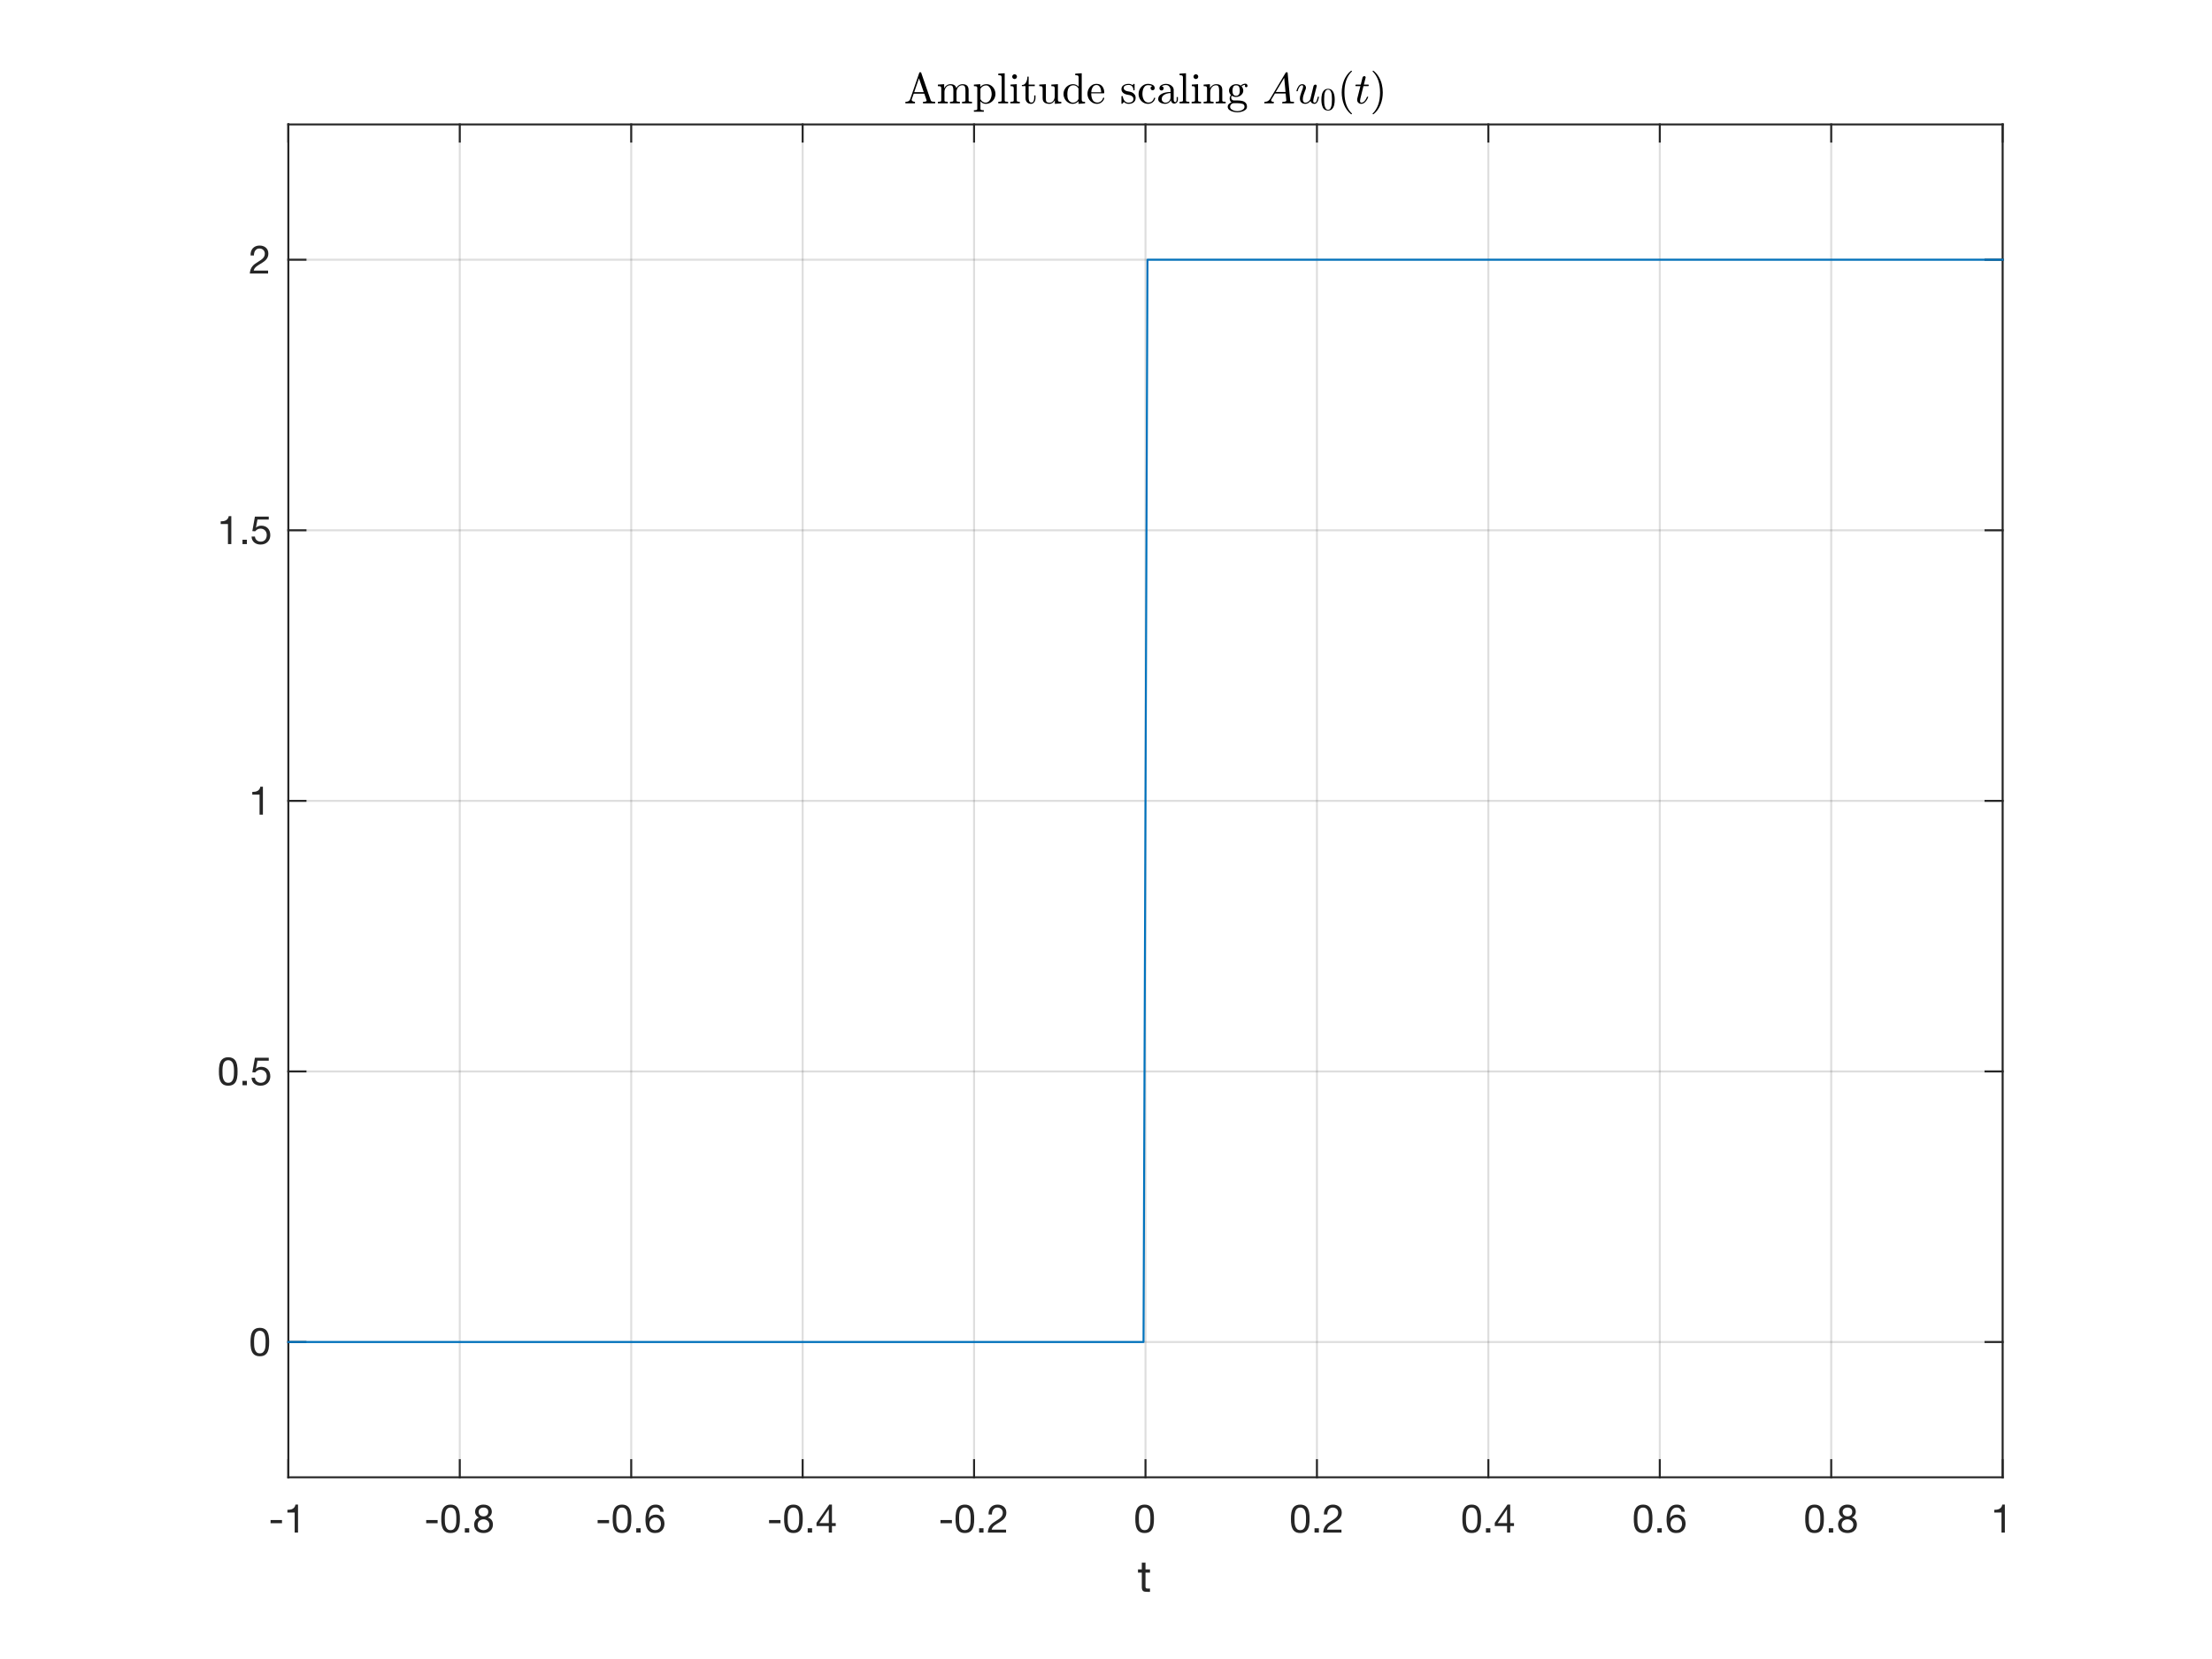 <?xml version="1.0"?>
<!DOCTYPE svg PUBLIC '-//W3C//DTD SVG 1.0//EN'
          'http://www.w3.org/TR/2001/REC-SVG-20010904/DTD/svg10.dtd'>
<svg xmlns:xlink="http://www.w3.org/1999/xlink" style="fill-opacity:1; color-rendering:auto; color-interpolation:auto; text-rendering:auto; stroke:black; stroke-linecap:square; stroke-miterlimit:10; shape-rendering:auto; stroke-opacity:1; fill:black; stroke-dasharray:none; font-weight:normal; stroke-width:1; font-family:'Dialog'; font-style:normal; stroke-linejoin:miter; font-size:12px; stroke-dashoffset:0; image-rendering:auto;" width="560" height="420" xmlns="http://www.w3.org/2000/svg"
><rect width="100%" height="100%" fill="#808080" stroke="none"/><!--Generated by the Batik Graphics2D SVG Generator--><defs id="genericDefs"
  /><g
  ><defs id="defs1"
    ><clipPath clipPathUnits="userSpaceOnUse" id="clipPath1"
      ><path d="M0 0 L560 0 L560 420 L0 420 L0 0 Z"
      /></clipPath
    ></defs
    ><g style="fill:white; stroke:white;"
    ><rect x="0" y="0" width="560" style="clip-path:url(#clipPath1); stroke:none;" height="420"
    /></g
    ><g style="fill:white; text-rendering:optimizeSpeed; color-rendering:optimizeSpeed; image-rendering:optimizeSpeed; shape-rendering:crispEdges; stroke:white; color-interpolation:sRGB;"
    ><rect x="0" width="560" height="420" y="0" style="stroke:none;"
      /><path style="stroke:none;" d="M73 374 L507 374 L507 31.5 L73 31.5 Z"
    /></g
    ><g style="stroke-linecap:butt; fill-opacity:0.149; fill:rgb(38,38,38); text-rendering:geometricPrecision; image-rendering:optimizeQuality; color-rendering:optimizeQuality; stroke-linejoin:round; stroke:rgb(38,38,38); color-interpolation:linearRGB; stroke-width:0.5; stroke-opacity:0.149;"
    ><line y2="31.5" style="fill:none;" x1="73" x2="73" y1="374"
      /><line y2="31.5" style="fill:none;" x1="116.4" x2="116.4" y1="374"
      /><line y2="31.5" style="fill:none;" x1="159.8" x2="159.8" y1="374"
      /><line y2="31.5" style="fill:none;" x1="203.2" x2="203.2" y1="374"
      /><line y2="31.5" style="fill:none;" x1="246.6" x2="246.6" y1="374"
      /><line y2="31.5" style="fill:none;" x1="290" x2="290" y1="374"
      /><line y2="31.5" style="fill:none;" x1="333.4" x2="333.4" y1="374"
      /><line y2="31.5" style="fill:none;" x1="376.8" x2="376.8" y1="374"
      /><line y2="31.5" style="fill:none;" x1="420.2" x2="420.2" y1="374"
      /><line y2="31.5" style="fill:none;" x1="463.6" x2="463.6" y1="374"
      /><line y2="31.5" style="fill:none;" x1="507" x2="507" y1="374"
      /><line y2="339.75" style="fill:none;" x1="507" x2="73" y1="339.75"
      /><line y2="271.25" style="fill:none;" x1="507" x2="73" y1="271.25"
      /><line y2="202.75" style="fill:none;" x1="507" x2="73" y1="202.75"
      /><line y2="134.25" style="fill:none;" x1="507" x2="73" y1="134.25"
      /><line y2="65.75" style="fill:none;" x1="507" x2="73" y1="65.75"
      /><line x1="73" x2="507" y1="374" style="stroke-linecap:square; fill-opacity:1; fill:none; stroke-opacity:1;" y2="374"
      /><line x1="73" x2="507" y1="31.5" style="stroke-linecap:square; fill-opacity:1; fill:none; stroke-opacity:1;" y2="31.5"
      /><line x1="73" x2="73" y1="374" style="stroke-linecap:square; fill-opacity:1; fill:none; stroke-opacity:1;" y2="369.66"
      /><line x1="116.4" x2="116.4" y1="374" style="stroke-linecap:square; fill-opacity:1; fill:none; stroke-opacity:1;" y2="369.66"
      /><line x1="159.8" x2="159.8" y1="374" style="stroke-linecap:square; fill-opacity:1; fill:none; stroke-opacity:1;" y2="369.66"
      /><line x1="203.2" x2="203.2" y1="374" style="stroke-linecap:square; fill-opacity:1; fill:none; stroke-opacity:1;" y2="369.66"
      /><line x1="246.6" x2="246.6" y1="374" style="stroke-linecap:square; fill-opacity:1; fill:none; stroke-opacity:1;" y2="369.66"
      /><line x1="290" x2="290" y1="374" style="stroke-linecap:square; fill-opacity:1; fill:none; stroke-opacity:1;" y2="369.66"
      /><line x1="333.4" x2="333.4" y1="374" style="stroke-linecap:square; fill-opacity:1; fill:none; stroke-opacity:1;" y2="369.66"
      /><line x1="376.8" x2="376.8" y1="374" style="stroke-linecap:square; fill-opacity:1; fill:none; stroke-opacity:1;" y2="369.66"
      /><line x1="420.2" x2="420.2" y1="374" style="stroke-linecap:square; fill-opacity:1; fill:none; stroke-opacity:1;" y2="369.66"
      /><line x1="463.6" x2="463.6" y1="374" style="stroke-linecap:square; fill-opacity:1; fill:none; stroke-opacity:1;" y2="369.66"
      /><line x1="507" x2="507" y1="374" style="stroke-linecap:square; fill-opacity:1; fill:none; stroke-opacity:1;" y2="369.66"
      /><line x1="73" x2="73" y1="31.5" style="stroke-linecap:square; fill-opacity:1; fill:none; stroke-opacity:1;" y2="35.84"
      /><line x1="116.4" x2="116.4" y1="31.5" style="stroke-linecap:square; fill-opacity:1; fill:none; stroke-opacity:1;" y2="35.84"
      /><line x1="159.8" x2="159.8" y1="31.5" style="stroke-linecap:square; fill-opacity:1; fill:none; stroke-opacity:1;" y2="35.84"
      /><line x1="203.2" x2="203.2" y1="31.5" style="stroke-linecap:square; fill-opacity:1; fill:none; stroke-opacity:1;" y2="35.84"
      /><line x1="246.6" x2="246.6" y1="31.5" style="stroke-linecap:square; fill-opacity:1; fill:none; stroke-opacity:1;" y2="35.84"
      /><line x1="290" x2="290" y1="31.5" style="stroke-linecap:square; fill-opacity:1; fill:none; stroke-opacity:1;" y2="35.84"
      /><line x1="333.4" x2="333.4" y1="31.5" style="stroke-linecap:square; fill-opacity:1; fill:none; stroke-opacity:1;" y2="35.84"
      /><line x1="376.8" x2="376.8" y1="31.5" style="stroke-linecap:square; fill-opacity:1; fill:none; stroke-opacity:1;" y2="35.84"
      /><line x1="420.2" x2="420.2" y1="31.5" style="stroke-linecap:square; fill-opacity:1; fill:none; stroke-opacity:1;" y2="35.84"
      /><line x1="463.6" x2="463.6" y1="31.5" style="stroke-linecap:square; fill-opacity:1; fill:none; stroke-opacity:1;" y2="35.84"
      /><line x1="507" x2="507" y1="31.5" style="stroke-linecap:square; fill-opacity:1; fill:none; stroke-opacity:1;" y2="35.84"
    /></g
    ><g transform="translate(73,378)" style="font-size:10px; fill:rgb(38,38,38); text-rendering:geometricPrecision; image-rendering:optimizeQuality; color-rendering:optimizeQuality; font-family:'Helvetica Neue'; stroke:rgb(38,38,38); color-interpolation:linearRGB;"
    ><path style="stroke:none;" d="M-4.5 6.82 L-4.5 7.62 L-1.61 7.62 L-1.61 6.82 ZM2.45 10 L2.45 2.91 L1.8 2.91 Q1.73 3.31 1.54 3.57 Q1.35 3.83 1.075 3.98 Q0.8 4.13 0.46 4.185 Q0.12 4.24 -0.24 4.24 L-0.24 4.92 L1.6 4.92 L1.6 10 Z"
    /></g
    ><g transform="translate(116.4,378)" style="font-size:10px; fill:rgb(38,38,38); text-rendering:geometricPrecision; image-rendering:optimizeQuality; color-rendering:optimizeQuality; font-family:'Helvetica Neue'; stroke:rgb(38,38,38); color-interpolation:linearRGB;"
    ><path style="stroke:none;" d="M-8.5 6.82 L-8.5 7.62 L-5.61 7.62 L-5.61 6.82 ZM-3.79 6.51 Q-3.79 6.25 -3.785 5.935 Q-3.78 5.62 -3.735 5.305 Q-3.69 4.99 -3.605 4.69 Q-3.52 4.39 -3.355 4.165 Q-3.19 3.94 -2.94 3.8 Q-2.69 3.66 -2.33 3.66 Q-1.97 3.66 -1.72 3.8 Q-1.47 3.94 -1.305 4.165 Q-1.14 4.39 -1.055 4.69 Q-0.97 4.99 -0.925 5.305 Q-0.88 5.62 -0.875 5.935 Q-0.87 6.25 -0.87 6.51 Q-0.87 6.91 -0.895 7.405 Q-0.92 7.9 -1.055 8.335 Q-1.19 8.77 -1.49 9.07 Q-1.79 9.37 -2.33 9.37 Q-2.87 9.37 -3.17 9.07 Q-3.47 8.77 -3.605 8.335 Q-3.74 7.9 -3.765 7.405 Q-3.79 6.91 -3.79 6.51 ZM-4.69 6.52 Q-4.69 6.91 -4.67 7.33 Q-4.65 7.75 -4.57 8.15 Q-4.49 8.55 -4.34 8.905 Q-4.19 9.26 -3.93 9.53 Q-3.67 9.8 -3.275 9.955 Q-2.88 10.11 -2.33 10.11 Q-1.77 10.11 -1.38 9.955 Q-0.99 9.8 -0.73 9.53 Q-0.47 9.26 -0.32 8.905 Q-0.17 8.55 -0.09 8.15 Q-0.01 7.75 0.01 7.33 Q0.03 6.91 0.03 6.52 Q0.03 6.13 0.01 5.71 Q-0.01 5.29 -0.09 4.89 Q-0.17 4.49 -0.32 4.13 Q-0.47 3.77 -0.73 3.5 Q-0.99 3.23 -1.385 3.07 Q-1.78 2.91 -2.33 2.91 Q-2.88 2.91 -3.275 3.07 Q-3.67 3.23 -3.93 3.5 Q-4.19 3.77 -4.34 4.13 Q-4.49 4.49 -4.57 4.89 Q-4.65 5.29 -4.67 5.71 Q-4.69 6.13 -4.69 6.52 ZM1.28 8.89 L1.28 10 L2.39 10 L2.39 8.89 ZM4.78 4.75 Q4.78 4.48 4.88 4.28 Q4.98 4.08 5.145 3.94 Q5.31 3.8 5.54 3.73 Q5.77 3.66 6.02 3.66 Q6.54 3.66 6.875 3.935 Q7.21 4.21 7.21 4.75 Q7.21 5.29 6.88 5.59 Q6.55 5.89 6.04 5.89 Q5.78 5.89 5.55 5.82 Q5.32 5.75 5.15 5.61 Q4.98 5.47 4.88 5.255 Q4.78 5.04 4.78 4.75 ZM3.88 4.72 Q3.88 5.2 4.15 5.605 Q4.42 6.01 4.87 6.19 Q4.27 6.4 3.95 6.865 Q3.63 7.33 3.63 7.96 Q3.63 8.5 3.815 8.905 Q4 9.31 4.325 9.58 Q4.65 9.85 5.09 9.98 Q5.53 10.11 6.04 10.11 Q6.53 10.11 6.96 9.97 Q7.39 9.83 7.705 9.555 Q8.02 9.28 8.205 8.88 Q8.39 8.48 8.39 7.96 Q8.39 7.3 8.08 6.845 Q7.77 6.39 7.13 6.19 Q7.58 5.99 7.845 5.595 Q8.11 5.2 8.11 4.72 Q8.11 4.38 7.99 4.055 Q7.87 3.73 7.615 3.475 Q7.36 3.22 6.95 3.065 Q6.54 2.91 5.96 2.91 Q5.55 2.91 5.175 3.03 Q4.8 3.15 4.51 3.38 Q4.22 3.61 4.05 3.945 Q3.88 4.28 3.88 4.72 ZM4.53 8 Q4.53 7.69 4.645 7.44 Q4.76 7.19 4.965 7.01 Q5.17 6.83 5.445 6.735 Q5.72 6.64 6.03 6.64 Q6.33 6.64 6.595 6.745 Q6.86 6.85 7.06 7.03 Q7.26 7.21 7.375 7.455 Q7.49 7.7 7.49 7.99 Q7.49 8.29 7.385 8.54 Q7.28 8.79 7.085 8.975 Q6.89 9.16 6.625 9.265 Q6.36 9.37 6.04 9.37 Q5.38 9.37 4.955 9.005 Q4.53 8.64 4.53 8 Z"
    /></g
    ><g transform="translate(159.8,378)" style="font-size:10px; fill:rgb(38,38,38); text-rendering:geometricPrecision; image-rendering:optimizeQuality; color-rendering:optimizeQuality; font-family:'Helvetica Neue'; stroke:rgb(38,38,38); color-interpolation:linearRGB;"
    ><path style="stroke:none;" d="M-8.5 6.82 L-8.5 7.62 L-5.61 7.62 L-5.61 6.82 ZM-3.79 6.51 Q-3.79 6.25 -3.785 5.935 Q-3.78 5.62 -3.735 5.305 Q-3.69 4.99 -3.605 4.69 Q-3.52 4.39 -3.355 4.165 Q-3.19 3.94 -2.94 3.8 Q-2.69 3.66 -2.33 3.66 Q-1.97 3.66 -1.72 3.8 Q-1.47 3.94 -1.305 4.165 Q-1.14 4.39 -1.055 4.69 Q-0.97 4.99 -0.925 5.305 Q-0.88 5.62 -0.875 5.935 Q-0.87 6.25 -0.87 6.51 Q-0.87 6.91 -0.895 7.405 Q-0.92 7.9 -1.055 8.335 Q-1.19 8.77 -1.49 9.07 Q-1.79 9.37 -2.33 9.37 Q-2.87 9.37 -3.17 9.07 Q-3.47 8.77 -3.605 8.335 Q-3.74 7.9 -3.765 7.405 Q-3.79 6.91 -3.79 6.51 ZM-4.69 6.52 Q-4.69 6.91 -4.67 7.33 Q-4.65 7.75 -4.57 8.15 Q-4.49 8.55 -4.34 8.905 Q-4.19 9.26 -3.93 9.53 Q-3.67 9.8 -3.275 9.955 Q-2.88 10.11 -2.33 10.11 Q-1.77 10.11 -1.38 9.955 Q-0.99 9.8 -0.73 9.53 Q-0.47 9.26 -0.32 8.905 Q-0.17 8.55 -0.09 8.15 Q-0.01 7.75 0.01 7.33 Q0.03 6.91 0.03 6.52 Q0.03 6.13 0.01 5.71 Q-0.01 5.29 -0.09 4.89 Q-0.17 4.49 -0.32 4.13 Q-0.47 3.77 -0.73 3.5 Q-0.99 3.23 -1.385 3.07 Q-1.78 2.91 -2.33 2.91 Q-2.88 2.91 -3.275 3.07 Q-3.67 3.23 -3.93 3.5 Q-4.19 3.77 -4.34 4.13 Q-4.49 4.49 -4.57 4.89 Q-4.65 5.29 -4.67 5.71 Q-4.69 6.13 -4.69 6.52 ZM1.28 8.89 L1.28 10 L2.39 10 L2.39 8.89 ZM7.37 4.72 L8.22 4.72 Q8.14 3.84 7.62 3.375 Q7.1 2.91 6.22 2.91 Q5.46 2.91 4.96 3.23 Q4.46 3.55 4.16 4.08 Q3.86 4.61 3.735 5.295 Q3.61 5.98 3.61 6.71 Q3.61 7.27 3.695 7.87 Q3.78 8.47 4.04 8.97 Q4.3 9.47 4.78 9.79 Q5.26 10.11 6.05 10.11 Q6.72 10.11 7.175 9.885 Q7.63 9.66 7.905 9.315 Q8.18 8.97 8.3 8.55 Q8.42 8.13 8.42 7.74 Q8.42 7.25 8.27 6.83 Q8.12 6.41 7.845 6.1 Q7.57 5.79 7.165 5.615 Q6.76 5.44 6.25 5.44 Q5.67 5.44 5.225 5.66 Q4.78 5.88 4.48 6.37 L4.46 6.35 Q4.47 5.94 4.54 5.47 Q4.61 5 4.795 4.595 Q4.98 4.19 5.31 3.925 Q5.64 3.66 6.18 3.66 Q6.69 3.66 7 3.95 Q7.31 4.24 7.37 4.72 ZM6.09 6.19 Q6.45 6.19 6.72 6.32 Q6.99 6.45 7.17 6.665 Q7.35 6.88 7.435 7.175 Q7.52 7.47 7.52 7.8 Q7.52 8.11 7.425 8.395 Q7.33 8.68 7.15 8.9 Q6.97 9.12 6.705 9.245 Q6.44 9.37 6.09 9.37 Q5.74 9.37 5.465 9.245 Q5.19 9.12 5.005 8.91 Q4.82 8.7 4.72 8.41 Q4.62 8.12 4.62 7.79 Q4.62 7.46 4.715 7.165 Q4.81 6.87 5 6.655 Q5.19 6.44 5.46 6.315 Q5.73 6.19 6.09 6.19 Z"
    /></g
    ><g transform="translate(203.2,378)" style="font-size:10px; fill:rgb(38,38,38); text-rendering:geometricPrecision; image-rendering:optimizeQuality; color-rendering:optimizeQuality; font-family:'Helvetica Neue'; stroke:rgb(38,38,38); color-interpolation:linearRGB;"
    ><path style="stroke:none;" d="M-8.5 6.82 L-8.5 7.62 L-5.61 7.62 L-5.61 6.82 ZM-3.79 6.51 Q-3.79 6.25 -3.785 5.935 Q-3.78 5.62 -3.735 5.305 Q-3.69 4.99 -3.605 4.69 Q-3.52 4.39 -3.355 4.165 Q-3.19 3.94 -2.94 3.8 Q-2.69 3.66 -2.33 3.66 Q-1.97 3.66 -1.72 3.8 Q-1.47 3.94 -1.305 4.165 Q-1.14 4.39 -1.055 4.69 Q-0.97 4.99 -0.925 5.305 Q-0.88 5.62 -0.875 5.935 Q-0.87 6.25 -0.87 6.51 Q-0.87 6.91 -0.895 7.405 Q-0.92 7.9 -1.055 8.335 Q-1.19 8.77 -1.49 9.07 Q-1.79 9.37 -2.33 9.37 Q-2.87 9.37 -3.17 9.07 Q-3.47 8.77 -3.605 8.335 Q-3.74 7.9 -3.765 7.405 Q-3.79 6.91 -3.79 6.51 ZM-4.69 6.52 Q-4.69 6.91 -4.67 7.33 Q-4.65 7.75 -4.57 8.15 Q-4.49 8.55 -4.34 8.905 Q-4.19 9.26 -3.93 9.53 Q-3.67 9.8 -3.275 9.955 Q-2.88 10.11 -2.33 10.11 Q-1.77 10.11 -1.38 9.955 Q-0.99 9.8 -0.73 9.53 Q-0.47 9.26 -0.32 8.905 Q-0.17 8.55 -0.09 8.15 Q-0.01 7.75 0.01 7.33 Q0.03 6.91 0.03 6.52 Q0.03 6.13 0.01 5.71 Q-0.01 5.29 -0.09 4.89 Q-0.17 4.49 -0.32 4.13 Q-0.47 3.77 -0.73 3.5 Q-0.99 3.23 -1.385 3.07 Q-1.78 2.91 -2.33 2.91 Q-2.88 2.91 -3.275 3.07 Q-3.67 3.23 -3.93 3.5 Q-4.19 3.77 -4.34 4.13 Q-4.49 4.49 -4.57 4.89 Q-4.65 5.29 -4.67 5.71 Q-4.69 6.13 -4.69 6.52 ZM1.28 8.89 L1.28 10 L2.39 10 L2.39 8.89 ZM6.62 7.59 L4.24 7.59 L6.6 4.12 L6.62 4.12 ZM7.42 7.59 L7.42 2.91 L6.74 2.91 L3.51 7.52 L3.51 8.34 L6.62 8.34 L6.62 10 L7.42 10 L7.42 8.34 L8.38 8.34 L8.38 7.59 Z"
    /></g
    ><g transform="translate(246.6,378)" style="font-size:10px; fill:rgb(38,38,38); text-rendering:geometricPrecision; image-rendering:optimizeQuality; color-rendering:optimizeQuality; font-family:'Helvetica Neue'; stroke:rgb(38,38,38); color-interpolation:linearRGB;"
    ><path style="stroke:none;" d="M-8.5 6.82 L-8.5 7.62 L-5.61 7.62 L-5.61 6.82 ZM-3.79 6.51 Q-3.79 6.25 -3.785 5.935 Q-3.78 5.62 -3.735 5.305 Q-3.69 4.99 -3.605 4.69 Q-3.52 4.39 -3.355 4.165 Q-3.19 3.94 -2.94 3.8 Q-2.69 3.66 -2.33 3.66 Q-1.97 3.66 -1.72 3.8 Q-1.47 3.94 -1.305 4.165 Q-1.14 4.39 -1.055 4.69 Q-0.97 4.99 -0.925 5.305 Q-0.88 5.62 -0.875 5.935 Q-0.87 6.25 -0.87 6.51 Q-0.87 6.91 -0.895 7.405 Q-0.92 7.9 -1.055 8.335 Q-1.19 8.77 -1.49 9.07 Q-1.79 9.37 -2.33 9.37 Q-2.87 9.37 -3.17 9.07 Q-3.47 8.77 -3.605 8.335 Q-3.74 7.9 -3.765 7.405 Q-3.79 6.91 -3.79 6.51 ZM-4.69 6.52 Q-4.69 6.91 -4.67 7.33 Q-4.65 7.75 -4.57 8.15 Q-4.49 8.55 -4.34 8.905 Q-4.19 9.26 -3.93 9.53 Q-3.67 9.8 -3.275 9.955 Q-2.88 10.11 -2.33 10.11 Q-1.77 10.11 -1.38 9.955 Q-0.99 9.8 -0.73 9.53 Q-0.47 9.26 -0.32 8.905 Q-0.17 8.55 -0.09 8.15 Q-0.01 7.75 0.01 7.33 Q0.03 6.91 0.03 6.52 Q0.03 6.13 0.01 5.71 Q-0.01 5.29 -0.09 4.89 Q-0.17 4.49 -0.32 4.13 Q-0.47 3.77 -0.73 3.5 Q-0.99 3.23 -1.385 3.07 Q-1.78 2.91 -2.33 2.91 Q-2.88 2.91 -3.275 3.07 Q-3.67 3.23 -3.93 3.5 Q-4.19 3.77 -4.34 4.13 Q-4.49 4.49 -4.57 4.89 Q-4.65 5.29 -4.67 5.71 Q-4.69 6.13 -4.69 6.52 ZM1.28 8.89 L1.28 10 L2.39 10 L2.39 8.89 ZM3.67 5.42 L4.52 5.42 Q4.51 5.1 4.585 4.785 Q4.66 4.47 4.83 4.22 Q5 3.97 5.265 3.815 Q5.53 3.66 5.9 3.66 Q6.18 3.66 6.43 3.75 Q6.68 3.84 6.865 4.01 Q7.05 4.18 7.16 4.415 Q7.27 4.65 7.27 4.94 Q7.27 5.31 7.155 5.59 Q7.04 5.87 6.815 6.11 Q6.59 6.35 6.25 6.585 Q5.91 6.82 5.46 7.1 Q5.09 7.32 4.75 7.57 Q4.41 7.82 4.14 8.15 Q3.87 8.48 3.695 8.925 Q3.52 9.37 3.47 10 L8.1 10 L8.1 9.25 L4.46 9.25 Q4.52 8.92 4.715 8.665 Q4.91 8.41 5.185 8.19 Q5.46 7.97 5.79 7.775 Q6.12 7.58 6.45 7.38 Q6.78 7.17 7.09 6.94 Q7.4 6.71 7.64 6.425 Q7.88 6.14 8.025 5.78 Q8.17 5.42 8.17 4.95 Q8.17 4.45 7.995 4.07 Q7.82 3.69 7.52 3.435 Q7.22 3.18 6.815 3.045 Q6.41 2.91 5.95 2.91 Q5.39 2.91 4.95 3.1 Q4.51 3.29 4.215 3.625 Q3.92 3.96 3.78 4.42 Q3.64 4.88 3.67 5.42 Z"
    /></g
    ><g transform="translate(290,378)" style="font-size:10px; fill:rgb(38,38,38); text-rendering:geometricPrecision; image-rendering:optimizeQuality; color-rendering:optimizeQuality; font-family:'Helvetica Neue'; stroke:rgb(38,38,38); color-interpolation:linearRGB;"
    ><path style="stroke:none;" d="M-1.68 6.51 Q-1.68 6.25 -1.675 5.935 Q-1.67 5.62 -1.625 5.305 Q-1.58 4.99 -1.495 4.69 Q-1.41 4.39 -1.245 4.165 Q-1.08 3.94 -0.83 3.8 Q-0.58 3.66 -0.22 3.66 Q0.14 3.66 0.39 3.8 Q0.64 3.94 0.805 4.165 Q0.97 4.39 1.055 4.69 Q1.14 4.99 1.185 5.305 Q1.23 5.62 1.235 5.935 Q1.24 6.25 1.24 6.51 Q1.24 6.91 1.215 7.405 Q1.19 7.9 1.055 8.335 Q0.92 8.77 0.62 9.07 Q0.32 9.37 -0.22 9.37 Q-0.76 9.37 -1.06 9.07 Q-1.36 8.77 -1.495 8.335 Q-1.63 7.9 -1.655 7.405 Q-1.68 6.91 -1.68 6.51 ZM-2.58 6.52 Q-2.58 6.91 -2.56 7.33 Q-2.54 7.75 -2.46 8.15 Q-2.38 8.55 -2.23 8.905 Q-2.08 9.26 -1.82 9.53 Q-1.56 9.8 -1.165 9.955 Q-0.77 10.11 -0.22 10.11 Q0.34 10.11 0.73 9.955 Q1.12 9.8 1.38 9.53 Q1.64 9.26 1.79 8.905 Q1.94 8.55 2.02 8.15 Q2.1 7.75 2.12 7.33 Q2.14 6.91 2.14 6.52 Q2.14 6.13 2.12 5.71 Q2.1 5.29 2.02 4.89 Q1.94 4.49 1.79 4.13 Q1.64 3.77 1.38 3.5 Q1.12 3.23 0.725 3.07 Q0.33 2.91 -0.22 2.91 Q-0.77 2.91 -1.165 3.07 Q-1.56 3.23 -1.82 3.5 Q-2.08 3.77 -2.23 4.13 Q-2.38 4.49 -2.46 4.89 Q-2.54 5.29 -2.56 5.71 Q-2.58 6.13 -2.58 6.52 Z"
    /></g
    ><g transform="translate(333.4,378)" style="font-size:10px; fill:rgb(38,38,38); text-rendering:geometricPrecision; image-rendering:optimizeQuality; color-rendering:optimizeQuality; font-family:'Helvetica Neue'; stroke:rgb(38,38,38); color-interpolation:linearRGB;"
    ><path style="stroke:none;" d="M-5.68 6.51 Q-5.68 6.25 -5.675 5.935 Q-5.67 5.62 -5.625 5.305 Q-5.58 4.99 -5.495 4.69 Q-5.41 4.39 -5.245 4.165 Q-5.08 3.94 -4.83 3.8 Q-4.58 3.66 -4.22 3.66 Q-3.86 3.66 -3.61 3.8 Q-3.36 3.94 -3.195 4.165 Q-3.03 4.39 -2.945 4.69 Q-2.86 4.99 -2.815 5.305 Q-2.77 5.62 -2.765 5.935 Q-2.76 6.25 -2.76 6.51 Q-2.76 6.91 -2.785 7.405 Q-2.81 7.9 -2.945 8.335 Q-3.08 8.77 -3.38 9.07 Q-3.68 9.37 -4.22 9.37 Q-4.76 9.37 -5.06 9.07 Q-5.36 8.77 -5.495 8.335 Q-5.63 7.9 -5.655 7.405 Q-5.68 6.91 -5.68 6.51 ZM-6.58 6.52 Q-6.58 6.91 -6.56 7.33 Q-6.54 7.75 -6.46 8.15 Q-6.38 8.55 -6.23 8.905 Q-6.08 9.26 -5.82 9.53 Q-5.56 9.8 -5.165 9.955 Q-4.77 10.11 -4.22 10.11 Q-3.66 10.11 -3.27 9.955 Q-2.88 9.8 -2.62 9.53 Q-2.36 9.26 -2.21 8.905 Q-2.06 8.55 -1.98 8.15 Q-1.9 7.75 -1.88 7.33 Q-1.86 6.91 -1.86 6.52 Q-1.86 6.13 -1.88 5.71 Q-1.9 5.29 -1.98 4.89 Q-2.06 4.49 -2.21 4.13 Q-2.36 3.77 -2.62 3.5 Q-2.88 3.23 -3.275 3.07 Q-3.67 2.91 -4.22 2.91 Q-4.77 2.91 -5.165 3.07 Q-5.56 3.23 -5.82 3.5 Q-6.08 3.77 -6.23 4.13 Q-6.38 4.49 -6.46 4.89 Q-6.54 5.29 -6.56 5.71 Q-6.58 6.13 -6.58 6.52 ZM-0.61 8.89 L-0.61 10 L0.5 10 L0.5 8.89 ZM1.78 5.42 L2.63 5.42 Q2.62 5.1 2.695 4.785 Q2.77 4.47 2.94 4.22 Q3.11 3.97 3.375 3.815 Q3.64 3.66 4.01 3.66 Q4.29 3.66 4.54 3.75 Q4.79 3.84 4.975 4.01 Q5.16 4.18 5.27 4.415 Q5.38 4.65 5.38 4.94 Q5.38 5.31 5.265 5.59 Q5.15 5.87 4.925 6.11 Q4.7 6.35 4.36 6.585 Q4.02 6.82 3.57 7.1 Q3.2 7.32 2.86 7.57 Q2.52 7.82 2.25 8.15 Q1.98 8.48 1.805 8.925 Q1.63 9.37 1.58 10 L6.21 10 L6.21 9.25 L2.57 9.25 Q2.63 8.92 2.825 8.665 Q3.02 8.41 3.295 8.19 Q3.57 7.97 3.9 7.775 Q4.23 7.58 4.56 7.38 Q4.89 7.17 5.2 6.94 Q5.51 6.71 5.75 6.425 Q5.99 6.14 6.135 5.78 Q6.28 5.42 6.28 4.95 Q6.28 4.45 6.105 4.07 Q5.93 3.69 5.63 3.435 Q5.33 3.18 4.925 3.045 Q4.52 2.91 4.06 2.91 Q3.5 2.91 3.06 3.1 Q2.62 3.29 2.325 3.625 Q2.03 3.96 1.89 4.42 Q1.75 4.88 1.78 5.42 Z"
    /></g
    ><g transform="translate(376.8,378)" style="font-size:10px; fill:rgb(38,38,38); text-rendering:geometricPrecision; image-rendering:optimizeQuality; color-rendering:optimizeQuality; font-family:'Helvetica Neue'; stroke:rgb(38,38,38); color-interpolation:linearRGB;"
    ><path style="stroke:none;" d="M-5.68 6.51 Q-5.68 6.25 -5.675 5.935 Q-5.67 5.62 -5.625 5.305 Q-5.58 4.99 -5.495 4.69 Q-5.41 4.39 -5.245 4.165 Q-5.08 3.94 -4.83 3.8 Q-4.58 3.66 -4.22 3.66 Q-3.86 3.66 -3.61 3.8 Q-3.36 3.94 -3.195 4.165 Q-3.03 4.39 -2.945 4.69 Q-2.86 4.99 -2.815 5.305 Q-2.77 5.62 -2.765 5.935 Q-2.76 6.25 -2.76 6.51 Q-2.76 6.91 -2.785 7.405 Q-2.81 7.9 -2.945 8.335 Q-3.08 8.77 -3.38 9.07 Q-3.68 9.37 -4.22 9.37 Q-4.76 9.37 -5.06 9.07 Q-5.36 8.77 -5.495 8.335 Q-5.63 7.9 -5.655 7.405 Q-5.68 6.91 -5.68 6.51 ZM-6.58 6.52 Q-6.58 6.91 -6.56 7.33 Q-6.54 7.75 -6.46 8.15 Q-6.38 8.55 -6.23 8.905 Q-6.08 9.26 -5.82 9.53 Q-5.56 9.8 -5.165 9.955 Q-4.77 10.11 -4.22 10.11 Q-3.66 10.11 -3.27 9.955 Q-2.88 9.8 -2.62 9.53 Q-2.36 9.26 -2.21 8.905 Q-2.06 8.55 -1.98 8.15 Q-1.9 7.75 -1.88 7.33 Q-1.86 6.91 -1.86 6.52 Q-1.86 6.13 -1.88 5.71 Q-1.9 5.29 -1.98 4.89 Q-2.06 4.49 -2.21 4.13 Q-2.36 3.77 -2.62 3.5 Q-2.88 3.23 -3.275 3.07 Q-3.67 2.91 -4.22 2.91 Q-4.77 2.91 -5.165 3.07 Q-5.56 3.23 -5.82 3.5 Q-6.08 3.77 -6.23 4.13 Q-6.38 4.49 -6.46 4.89 Q-6.54 5.29 -6.56 5.71 Q-6.58 6.13 -6.58 6.52 ZM-0.61 8.89 L-0.61 10 L0.5 10 L0.5 8.89 ZM4.73 7.59 L2.35 7.59 L4.71 4.12 L4.73 4.12 ZM5.53 7.59 L5.53 2.91 L4.85 2.91 L1.62 7.52 L1.62 8.34 L4.73 8.34 L4.73 10 L5.53 10 L5.53 8.34 L6.49 8.34 L6.49 7.59 Z"
    /></g
    ><g transform="translate(420.2,378)" style="font-size:10px; fill:rgb(38,38,38); text-rendering:geometricPrecision; image-rendering:optimizeQuality; color-rendering:optimizeQuality; font-family:'Helvetica Neue'; stroke:rgb(38,38,38); color-interpolation:linearRGB;"
    ><path style="stroke:none;" d="M-5.68 6.51 Q-5.68 6.25 -5.675 5.935 Q-5.67 5.62 -5.625 5.305 Q-5.58 4.99 -5.495 4.69 Q-5.41 4.39 -5.245 4.165 Q-5.08 3.94 -4.83 3.8 Q-4.58 3.66 -4.22 3.66 Q-3.86 3.66 -3.61 3.8 Q-3.36 3.94 -3.195 4.165 Q-3.03 4.39 -2.945 4.69 Q-2.86 4.99 -2.815 5.305 Q-2.77 5.62 -2.765 5.935 Q-2.76 6.25 -2.76 6.51 Q-2.76 6.91 -2.785 7.405 Q-2.81 7.9 -2.945 8.335 Q-3.08 8.77 -3.38 9.07 Q-3.68 9.37 -4.22 9.37 Q-4.76 9.37 -5.06 9.07 Q-5.36 8.77 -5.495 8.335 Q-5.63 7.9 -5.655 7.405 Q-5.68 6.91 -5.68 6.51 ZM-6.58 6.52 Q-6.58 6.91 -6.56 7.33 Q-6.54 7.75 -6.46 8.15 Q-6.38 8.55 -6.23 8.905 Q-6.08 9.26 -5.82 9.53 Q-5.56 9.8 -5.165 9.955 Q-4.77 10.11 -4.22 10.11 Q-3.66 10.11 -3.27 9.955 Q-2.88 9.8 -2.62 9.53 Q-2.36 9.26 -2.21 8.905 Q-2.06 8.55 -1.98 8.15 Q-1.9 7.75 -1.88 7.33 Q-1.86 6.91 -1.86 6.52 Q-1.86 6.13 -1.88 5.71 Q-1.9 5.29 -1.98 4.89 Q-2.06 4.49 -2.21 4.13 Q-2.36 3.77 -2.62 3.5 Q-2.88 3.23 -3.275 3.07 Q-3.67 2.91 -4.22 2.91 Q-4.77 2.91 -5.165 3.07 Q-5.56 3.23 -5.82 3.5 Q-6.08 3.77 -6.23 4.13 Q-6.38 4.49 -6.46 4.89 Q-6.54 5.29 -6.56 5.71 Q-6.58 6.13 -6.58 6.52 ZM-0.61 8.89 L-0.61 10 L0.5 10 L0.5 8.89 ZM5.48 4.72 L6.33 4.72 Q6.25 3.84 5.73 3.375 Q5.21 2.91 4.33 2.91 Q3.57 2.91 3.07 3.23 Q2.57 3.55 2.27 4.08 Q1.97 4.61 1.845 5.295 Q1.72 5.98 1.72 6.71 Q1.72 7.27 1.805 7.87 Q1.89 8.47 2.15 8.97 Q2.41 9.47 2.89 9.79 Q3.37 10.11 4.16 10.11 Q4.83 10.11 5.285 9.885 Q5.74 9.66 6.015 9.315 Q6.29 8.97 6.41 8.55 Q6.53 8.13 6.53 7.74 Q6.53 7.25 6.38 6.83 Q6.23 6.41 5.955 6.1 Q5.68 5.79 5.275 5.615 Q4.87 5.44 4.36 5.44 Q3.78 5.44 3.335 5.66 Q2.89 5.88 2.59 6.37 L2.57 6.35 Q2.58 5.94 2.65 5.47 Q2.72 5 2.905 4.595 Q3.09 4.19 3.42 3.925 Q3.75 3.66 4.29 3.66 Q4.8 3.66 5.11 3.95 Q5.42 4.24 5.48 4.72 ZM4.2 6.19 Q4.56 6.19 4.83 6.32 Q5.1 6.45 5.28 6.665 Q5.46 6.88 5.545 7.175 Q5.63 7.47 5.63 7.8 Q5.63 8.11 5.535 8.395 Q5.44 8.68 5.26 8.9 Q5.08 9.12 4.815 9.245 Q4.55 9.37 4.2 9.37 Q3.85 9.37 3.575 9.245 Q3.3 9.12 3.115 8.91 Q2.93 8.7 2.83 8.41 Q2.73 8.12 2.73 7.79 Q2.73 7.46 2.825 7.165 Q2.92 6.87 3.11 6.655 Q3.3 6.44 3.57 6.315 Q3.84 6.19 4.2 6.19 Z"
    /></g
    ><g transform="translate(463.6,378)" style="font-size:10px; fill:rgb(38,38,38); text-rendering:geometricPrecision; image-rendering:optimizeQuality; color-rendering:optimizeQuality; font-family:'Helvetica Neue'; stroke:rgb(38,38,38); color-interpolation:linearRGB;"
    ><path style="stroke:none;" d="M-5.68 6.51 Q-5.68 6.25 -5.675 5.935 Q-5.67 5.62 -5.625 5.305 Q-5.58 4.99 -5.495 4.69 Q-5.41 4.39 -5.245 4.165 Q-5.08 3.94 -4.83 3.8 Q-4.58 3.66 -4.22 3.66 Q-3.86 3.66 -3.61 3.8 Q-3.36 3.94 -3.195 4.165 Q-3.03 4.39 -2.945 4.69 Q-2.86 4.99 -2.815 5.305 Q-2.77 5.62 -2.765 5.935 Q-2.76 6.25 -2.76 6.51 Q-2.76 6.91 -2.785 7.405 Q-2.81 7.9 -2.945 8.335 Q-3.08 8.77 -3.38 9.07 Q-3.68 9.37 -4.22 9.37 Q-4.76 9.37 -5.06 9.07 Q-5.36 8.77 -5.495 8.335 Q-5.63 7.9 -5.655 7.405 Q-5.68 6.91 -5.68 6.51 ZM-6.58 6.52 Q-6.58 6.91 -6.56 7.33 Q-6.54 7.75 -6.46 8.15 Q-6.38 8.55 -6.23 8.905 Q-6.08 9.26 -5.82 9.53 Q-5.56 9.8 -5.165 9.955 Q-4.77 10.11 -4.22 10.11 Q-3.66 10.11 -3.27 9.955 Q-2.88 9.8 -2.62 9.53 Q-2.36 9.26 -2.21 8.905 Q-2.06 8.55 -1.98 8.15 Q-1.9 7.75 -1.88 7.33 Q-1.86 6.91 -1.86 6.52 Q-1.86 6.13 -1.88 5.71 Q-1.9 5.29 -1.98 4.89 Q-2.06 4.49 -2.21 4.13 Q-2.36 3.77 -2.62 3.5 Q-2.88 3.23 -3.275 3.07 Q-3.67 2.91 -4.22 2.91 Q-4.77 2.91 -5.165 3.07 Q-5.56 3.23 -5.82 3.5 Q-6.08 3.77 -6.23 4.13 Q-6.38 4.49 -6.46 4.89 Q-6.54 5.29 -6.56 5.71 Q-6.58 6.13 -6.58 6.52 ZM-0.61 8.89 L-0.61 10 L0.5 10 L0.5 8.89 ZM2.89 4.75 Q2.89 4.48 2.99 4.28 Q3.09 4.08 3.255 3.94 Q3.42 3.8 3.65 3.73 Q3.88 3.66 4.13 3.66 Q4.65 3.66 4.985 3.935 Q5.32 4.21 5.32 4.75 Q5.32 5.29 4.99 5.59 Q4.66 5.89 4.15 5.89 Q3.89 5.89 3.66 5.82 Q3.43 5.75 3.26 5.61 Q3.09 5.47 2.99 5.255 Q2.89 5.04 2.89 4.75 ZM1.99 4.72 Q1.99 5.2 2.26 5.605 Q2.53 6.01 2.98 6.19 Q2.38 6.4 2.06 6.865 Q1.74 7.33 1.74 7.96 Q1.74 8.5 1.925 8.905 Q2.11 9.31 2.435 9.58 Q2.76 9.85 3.2 9.98 Q3.64 10.11 4.15 10.11 Q4.64 10.11 5.07 9.97 Q5.5 9.83 5.815 9.555 Q6.13 9.28 6.315 8.88 Q6.5 8.48 6.5 7.96 Q6.5 7.3 6.19 6.845 Q5.88 6.39 5.24 6.19 Q5.69 5.99 5.955 5.595 Q6.22 5.2 6.22 4.72 Q6.22 4.38 6.1 4.055 Q5.98 3.73 5.725 3.475 Q5.47 3.22 5.06 3.065 Q4.65 2.91 4.07 2.91 Q3.66 2.91 3.285 3.03 Q2.91 3.15 2.62 3.38 Q2.33 3.61 2.16 3.945 Q1.99 4.28 1.99 4.72 ZM2.64 8 Q2.64 7.69 2.755 7.44 Q2.87 7.19 3.075 7.01 Q3.28 6.83 3.555 6.735 Q3.83 6.64 4.14 6.64 Q4.44 6.64 4.705 6.745 Q4.97 6.85 5.17 7.03 Q5.37 7.21 5.485 7.455 Q5.6 7.7 5.6 7.99 Q5.6 8.29 5.495 8.54 Q5.39 8.79 5.195 8.975 Q5 9.16 4.735 9.265 Q4.47 9.37 4.15 9.37 Q3.49 9.37 3.065 9.005 Q2.64 8.64 2.64 8 Z"
    /></g
    ><g transform="translate(507,378)" style="font-size:10px; fill:rgb(38,38,38); text-rendering:geometricPrecision; image-rendering:optimizeQuality; color-rendering:optimizeQuality; font-family:'Helvetica Neue'; stroke:rgb(38,38,38); color-interpolation:linearRGB;"
    ><path style="stroke:none;" d="M0.56 10 L0.56 2.91 L-0.09 2.91 Q-0.16 3.31 -0.35 3.57 Q-0.54 3.83 -0.815 3.98 Q-1.09 4.13 -1.43 4.185 Q-1.77 4.24 -2.13 4.24 L-2.13 4.92 L-0.29 4.92 L-0.29 10 Z"
    /></g
    ><g transform="translate(288,403)" style="font-size:11px; fill:rgb(38,38,38); text-rendering:geometricPrecision; image-rendering:optimizeQuality; color-rendering:optimizeQuality; font-family:'Helvetica Neue'; stroke:rgb(38,38,38); color-interpolation:linearRGB;"
    ><path style="stroke:none;" d="M2.002 -5.687 L2.002 -7.392 L1.067 -7.392 L1.067 -5.687 L0.099 -5.687 L0.099 -4.862 L1.067 -4.862 L1.067 -1.243 Q1.067 -0.847 1.144 -0.605 Q1.221 -0.363 1.381 -0.231 Q1.54 -0.099 1.798 -0.05 Q2.057 0 2.42 0 L3.135 0 L3.135 -0.825 L2.706 -0.825 Q2.486 -0.825 2.349 -0.842 Q2.211 -0.858 2.134 -0.913 Q2.057 -0.968 2.03 -1.067 Q2.002 -1.166 2.002 -1.331 L2.002 -4.862 L3.135 -4.862 L3.135 -5.687 Z"
    /></g
    ><g style="fill:rgb(38,38,38); text-rendering:geometricPrecision; image-rendering:optimizeQuality; color-rendering:optimizeQuality; stroke-linejoin:round; stroke:rgb(38,38,38); color-interpolation:linearRGB; stroke-width:0.5;"
    ><line y2="31.5" style="fill:none;" x1="73" x2="73" y1="374"
      /><line y2="31.5" style="fill:none;" x1="507" x2="507" y1="374"
      /><line y2="339.75" style="fill:none;" x1="73" x2="77.34" y1="339.75"
      /><line y2="271.25" style="fill:none;" x1="73" x2="77.34" y1="271.25"
      /><line y2="202.75" style="fill:none;" x1="73" x2="77.34" y1="202.75"
      /><line y2="134.25" style="fill:none;" x1="73" x2="77.34" y1="134.25"
      /><line y2="65.75" style="fill:none;" x1="73" x2="77.34" y1="65.75"
      /><line y2="339.75" style="fill:none;" x1="507" x2="502.66" y1="339.75"
      /><line y2="271.25" style="fill:none;" x1="507" x2="502.66" y1="271.25"
      /><line y2="202.75" style="fill:none;" x1="507" x2="502.66" y1="202.75"
      /><line y2="134.25" style="fill:none;" x1="507" x2="502.66" y1="134.25"
      /><line y2="65.75" style="fill:none;" x1="507" x2="502.66" y1="65.75"
    /></g
    ><g transform="translate(69,339.75)" style="font-size:10px; fill:rgb(38,38,38); text-rendering:geometricPrecision; image-rendering:optimizeQuality; color-rendering:optimizeQuality; font-family:'Helvetica Neue'; stroke:rgb(38,38,38); color-interpolation:linearRGB;"
    ><path style="stroke:none;" d="M-4.68 0.01 Q-4.68 -0.25 -4.675 -0.565 Q-4.67 -0.88 -4.625 -1.195 Q-4.58 -1.51 -4.495 -1.81 Q-4.41 -2.11 -4.245 -2.335 Q-4.08 -2.56 -3.83 -2.7 Q-3.58 -2.84 -3.22 -2.84 Q-2.86 -2.84 -2.61 -2.7 Q-2.36 -2.56 -2.195 -2.335 Q-2.03 -2.11 -1.945 -1.81 Q-1.86 -1.51 -1.815 -1.195 Q-1.77 -0.88 -1.765 -0.565 Q-1.76 -0.25 -1.76 0.01 Q-1.76 0.41 -1.785 0.905 Q-1.81 1.4 -1.945 1.835 Q-2.08 2.27 -2.38 2.57 Q-2.68 2.87 -3.22 2.87 Q-3.76 2.87 -4.06 2.57 Q-4.36 2.27 -4.495 1.835 Q-4.63 1.4 -4.655 0.905 Q-4.68 0.41 -4.68 0.01 ZM-5.58 0.02 Q-5.58 0.41 -5.56 0.83 Q-5.54 1.25 -5.46 1.65 Q-5.38 2.05 -5.23 2.405 Q-5.08 2.76 -4.82 3.03 Q-4.56 3.3 -4.165 3.455 Q-3.77 3.61 -3.22 3.61 Q-2.66 3.61 -2.27 3.455 Q-1.88 3.3 -1.62 3.03 Q-1.36 2.76 -1.21 2.405 Q-1.06 2.05 -0.98 1.65 Q-0.9 1.25 -0.88 0.83 Q-0.86 0.41 -0.86 0.02 Q-0.86 -0.37 -0.88 -0.79 Q-0.9 -1.21 -0.98 -1.61 Q-1.06 -2.01 -1.21 -2.37 Q-1.36 -2.73 -1.62 -3 Q-1.88 -3.27 -2.275 -3.43 Q-2.67 -3.59 -3.22 -3.59 Q-3.77 -3.59 -4.165 -3.43 Q-4.56 -3.27 -4.82 -3 Q-5.08 -2.73 -5.23 -2.37 Q-5.38 -2.01 -5.46 -1.61 Q-5.54 -1.21 -5.56 -0.79 Q-5.58 -0.37 -5.58 0.02 Z"
    /></g
    ><g transform="translate(69,271.25)" style="font-size:10px; fill:rgb(38,38,38); text-rendering:geometricPrecision; image-rendering:optimizeQuality; color-rendering:optimizeQuality; font-family:'Helvetica Neue'; stroke:rgb(38,38,38); color-interpolation:linearRGB;"
    ><path style="stroke:none;" d="M-12.68 0.01 Q-12.68 -0.25 -12.675 -0.565 Q-12.67 -0.88 -12.625 -1.195 Q-12.58 -1.51 -12.495 -1.81 Q-12.41 -2.11 -12.245 -2.335 Q-12.08 -2.56 -11.83 -2.7 Q-11.58 -2.84 -11.22 -2.84 Q-10.86 -2.84 -10.61 -2.7 Q-10.36 -2.56 -10.195 -2.335 Q-10.03 -2.11 -9.945 -1.81 Q-9.86 -1.51 -9.815 -1.195 Q-9.77 -0.88 -9.765 -0.565 Q-9.76 -0.25 -9.76 0.01 Q-9.76 0.41 -9.785 0.905 Q-9.81 1.4 -9.945 1.835 Q-10.08 2.27 -10.38 2.57 Q-10.68 2.87 -11.22 2.87 Q-11.76 2.87 -12.06 2.57 Q-12.36 2.27 -12.495 1.835 Q-12.63 1.4 -12.655 0.905 Q-12.68 0.41 -12.68 0.01 ZM-13.58 0.02 Q-13.58 0.41 -13.56 0.83 Q-13.54 1.25 -13.46 1.65 Q-13.38 2.05 -13.23 2.405 Q-13.08 2.76 -12.82 3.03 Q-12.56 3.3 -12.165 3.455 Q-11.77 3.61 -11.22 3.61 Q-10.66 3.61 -10.27 3.455 Q-9.88 3.3 -9.62 3.03 Q-9.36 2.76 -9.21 2.405 Q-9.06 2.05 -8.98 1.65 Q-8.9 1.25 -8.88 0.83 Q-8.86 0.41 -8.86 0.02 Q-8.86 -0.37 -8.88 -0.79 Q-8.9 -1.21 -8.98 -1.61 Q-9.06 -2.01 -9.21 -2.37 Q-9.36 -2.73 -9.62 -3 Q-9.88 -3.27 -10.275 -3.43 Q-10.67 -3.59 -11.22 -3.59 Q-11.77 -3.59 -12.165 -3.43 Q-12.56 -3.27 -12.82 -3 Q-13.08 -2.73 -13.23 -2.37 Q-13.38 -2.01 -13.46 -1.61 Q-13.54 -1.21 -13.56 -0.79 Q-13.58 -0.37 -13.58 0.02 ZM-7.61 2.39 L-7.61 3.5 L-6.5 3.5 L-6.5 2.39 ZM-0.96 -2.72 L-0.96 -3.47 L-4.46 -3.47 L-5.12 0.21 L-4.39 0.25 Q-4.14 -0.05 -3.815 -0.235 Q-3.49 -0.42 -3.07 -0.42 Q-2.71 -0.42 -2.415 -0.3 Q-2.12 -0.18 -1.91 0.035 Q-1.7 0.25 -1.585 0.545 Q-1.47 0.84 -1.47 1.19 Q-1.47 1.61 -1.59 1.925 Q-1.71 2.24 -1.915 2.45 Q-2.12 2.66 -2.395 2.765 Q-2.67 2.87 -2.97 2.87 Q-3.29 2.87 -3.555 2.775 Q-3.82 2.68 -4.015 2.505 Q-4.21 2.33 -4.325 2.095 Q-4.44 1.86 -4.46 1.59 L-5.31 1.59 Q-5.3 2.07 -5.12 2.45 Q-4.94 2.83 -4.63 3.085 Q-4.32 3.34 -3.915 3.475 Q-3.51 3.61 -3.05 3.61 Q-2.43 3.61 -1.965 3.415 Q-1.5 3.22 -1.19 2.89 Q-0.88 2.56 -0.725 2.135 Q-0.57 1.71 -0.57 1.26 Q-0.57 0.65 -0.75 0.195 Q-0.93 -0.26 -1.24 -0.565 Q-1.55 -0.87 -1.97 -1.02 Q-2.39 -1.17 -2.86 -1.17 Q-3.22 -1.17 -3.585 -1.045 Q-3.95 -0.92 -4.18 -0.66 L-4.2 -0.68 L-3.82 -2.72 Z"
    /></g
    ><g transform="translate(69,202.75)" style="font-size:10px; fill:rgb(38,38,38); text-rendering:geometricPrecision; image-rendering:optimizeQuality; color-rendering:optimizeQuality; font-family:'Helvetica Neue'; stroke:rgb(38,38,38); color-interpolation:linearRGB;"
    ><path style="stroke:none;" d="M-2.44 3.5 L-2.44 -3.59 L-3.09 -3.59 Q-3.16 -3.19 -3.35 -2.93 Q-3.54 -2.67 -3.815 -2.52 Q-4.09 -2.37 -4.43 -2.315 Q-4.77 -2.26 -5.13 -2.26 L-5.13 -1.58 L-3.29 -1.58 L-3.29 3.5 Z"
    /></g
    ><g transform="translate(69,134.25)" style="font-size:10px; fill:rgb(38,38,38); text-rendering:geometricPrecision; image-rendering:optimizeQuality; color-rendering:optimizeQuality; font-family:'Helvetica Neue'; stroke:rgb(38,38,38); color-interpolation:linearRGB;"
    ><path style="stroke:none;" d="M-10.44 3.5 L-10.44 -3.59 L-11.09 -3.59 Q-11.16 -3.19 -11.35 -2.93 Q-11.54 -2.67 -11.815 -2.52 Q-12.09 -2.37 -12.43 -2.315 Q-12.77 -2.26 -13.13 -2.26 L-13.13 -1.58 L-11.29 -1.58 L-11.29 3.5 ZM-7.61 2.39 L-7.61 3.5 L-6.5 3.5 L-6.5 2.39 ZM-0.96 -2.72 L-0.96 -3.47 L-4.46 -3.47 L-5.12 0.21 L-4.39 0.25 Q-4.14 -0.05 -3.815 -0.235 Q-3.49 -0.42 -3.07 -0.42 Q-2.71 -0.42 -2.415 -0.3 Q-2.12 -0.18 -1.91 0.035 Q-1.7 0.25 -1.585 0.545 Q-1.47 0.84 -1.47 1.19 Q-1.47 1.61 -1.59 1.925 Q-1.71 2.24 -1.915 2.45 Q-2.12 2.66 -2.395 2.765 Q-2.67 2.87 -2.97 2.87 Q-3.29 2.87 -3.555 2.775 Q-3.82 2.68 -4.015 2.505 Q-4.21 2.33 -4.325 2.095 Q-4.44 1.86 -4.46 1.59 L-5.31 1.59 Q-5.3 2.07 -5.12 2.45 Q-4.94 2.83 -4.63 3.085 Q-4.32 3.34 -3.915 3.475 Q-3.51 3.61 -3.05 3.61 Q-2.43 3.61 -1.965 3.415 Q-1.5 3.22 -1.19 2.89 Q-0.88 2.56 -0.725 2.135 Q-0.57 1.71 -0.57 1.26 Q-0.57 0.65 -0.75 0.195 Q-0.93 -0.26 -1.24 -0.565 Q-1.55 -0.87 -1.97 -1.02 Q-2.39 -1.17 -2.86 -1.17 Q-3.22 -1.17 -3.585 -1.045 Q-3.95 -0.92 -4.18 -0.66 L-4.2 -0.68 L-3.82 -2.72 Z"
    /></g
    ><g transform="translate(69,65.75)" style="font-size:10px; fill:rgb(38,38,38); text-rendering:geometricPrecision; image-rendering:optimizeQuality; color-rendering:optimizeQuality; font-family:'Helvetica Neue'; stroke:rgb(38,38,38); color-interpolation:linearRGB;"
    ><path style="stroke:none;" d="M-5.56 -1.08 L-4.71 -1.08 Q-4.72 -1.4 -4.645 -1.715 Q-4.57 -2.03 -4.4 -2.28 Q-4.23 -2.53 -3.965 -2.685 Q-3.7 -2.84 -3.33 -2.84 Q-3.05 -2.84 -2.8 -2.75 Q-2.55 -2.66 -2.365 -2.49 Q-2.18 -2.32 -2.07 -2.085 Q-1.96 -1.85 -1.96 -1.56 Q-1.96 -1.19 -2.075 -0.91 Q-2.19 -0.63 -2.415 -0.39 Q-2.64 -0.15 -2.98 0.085 Q-3.32 0.32 -3.77 0.6 Q-4.14 0.82 -4.48 1.07 Q-4.82 1.32 -5.09 1.65 Q-5.36 1.98 -5.535 2.425 Q-5.71 2.87 -5.76 3.5 L-1.13 3.5 L-1.13 2.75 L-4.77 2.75 Q-4.71 2.42 -4.515 2.165 Q-4.32 1.91 -4.045 1.69 Q-3.77 1.47 -3.44 1.275 Q-3.11 1.08 -2.78 0.88 Q-2.45 0.67 -2.14 0.44 Q-1.83 0.21 -1.59 -0.075 Q-1.35 -0.36 -1.205 -0.72 Q-1.06 -1.08 -1.06 -1.55 Q-1.06 -2.05 -1.235 -2.43 Q-1.41 -2.81 -1.71 -3.065 Q-2.01 -3.32 -2.415 -3.455 Q-2.82 -3.59 -3.28 -3.59 Q-3.84 -3.59 -4.28 -3.4 Q-4.72 -3.21 -5.015 -2.875 Q-5.31 -2.54 -5.45 -2.08 Q-5.59 -1.62 -5.56 -1.08 Z"
    /></g
    ><g transform="translate(290,30.125)" style="font-size:11px; text-rendering:geometricPrecision; color-rendering:optimizeQuality; image-rendering:optimizeQuality; font-family:'mwa_cmr10'; color-interpolation:linearRGB;"
    ><path style="stroke:none;" d="M-60.784 -3.96 L-60.784 -4.351 Q-59.799 -4.351 -59.581 -4.991 L-57.268 -11.71 Q-57.237 -11.835 -57.096 -11.835 L-56.956 -11.835 Q-56.815 -11.835 -56.784 -11.71 L-54.362 -4.694 Q-54.268 -4.46 -53.979 -4.405 Q-53.69 -4.351 -53.252 -4.351 L-53.252 -3.96 L-56.331 -3.96 L-56.331 -4.351 Q-55.409 -4.351 -55.409 -4.647 L-55.409 -4.694 L-56.002 -6.413 L-58.674 -6.413 L-59.174 -4.991 Q-59.19 -4.96 -59.19 -4.882 Q-59.19 -4.616 -58.924 -4.484 Q-58.659 -4.351 -58.362 -4.351 L-58.362 -3.96 L-60.784 -3.96 ZM-58.549 -6.804 L-56.143 -6.804 L-57.346 -10.304 L-58.549 -6.804 Z"
      /><path style="stroke:none;" d="M-52.565 -3.96 L-52.565 -4.351 Q-52.19 -4.351 -51.948 -4.405 Q-51.706 -4.46 -51.706 -4.694 L-51.706 -7.694 Q-51.706 -7.991 -51.791 -8.124 Q-51.877 -8.257 -52.049 -8.288 Q-52.221 -8.319 -52.565 -8.319 L-52.565 -8.71 L-50.971 -8.819 L-50.971 -7.741 Q-50.752 -8.226 -50.315 -8.523 Q-49.877 -8.819 -49.377 -8.819 Q-48.112 -8.819 -47.893 -7.788 Q-47.674 -8.257 -47.245 -8.538 Q-46.815 -8.819 -46.315 -8.819 Q-45.815 -8.819 -45.471 -8.655 Q-45.127 -8.491 -44.956 -8.163 Q-44.784 -7.835 -44.784 -7.335 L-44.784 -4.694 Q-44.784 -4.46 -44.541 -4.405 Q-44.299 -4.351 -43.924 -4.351 L-43.924 -3.96 L-46.44 -3.96 L-46.44 -4.351 Q-46.065 -4.351 -45.823 -4.405 Q-45.581 -4.46 -45.581 -4.694 L-45.581 -7.304 Q-45.581 -7.866 -45.737 -8.202 Q-45.893 -8.538 -46.377 -8.538 Q-47.018 -8.538 -47.432 -8.03 Q-47.846 -7.522 -47.846 -6.866 L-47.846 -4.694 Q-47.846 -4.46 -47.604 -4.405 Q-47.362 -4.351 -46.987 -4.351 L-46.987 -3.96 L-49.502 -3.96 L-49.502 -4.351 Q-49.127 -4.351 -48.885 -4.405 Q-48.643 -4.46 -48.643 -4.694 L-48.643 -7.304 Q-48.643 -7.851 -48.799 -8.194 Q-48.956 -8.538 -49.44 -8.538 Q-50.081 -8.538 -50.487 -8.03 Q-50.893 -7.522 -50.893 -6.866 L-50.893 -4.694 Q-50.893 -4.46 -50.659 -4.405 Q-50.424 -4.351 -50.049 -4.351 L-50.049 -3.96 L-52.565 -3.96 Z"
      /><path style="stroke:none;" d="M-43.445 -1.835 L-43.445 -2.21 Q-43.07 -2.21 -42.828 -2.272 Q-42.586 -2.335 -42.586 -2.569 L-42.586 -7.866 Q-42.586 -8.163 -42.797 -8.241 Q-43.008 -8.319 -43.445 -8.319 L-43.445 -8.71 L-41.82 -8.819 L-41.82 -8.132 Q-41.508 -8.476 -41.109 -8.648 Q-40.711 -8.819 -40.258 -8.819 Q-39.617 -8.819 -39.093 -8.468 Q-38.57 -8.116 -38.281 -7.546 Q-37.992 -6.976 -37.992 -6.335 Q-37.992 -5.663 -38.312 -5.093 Q-38.633 -4.522 -39.195 -4.179 Q-39.758 -3.835 -40.429 -3.835 Q-41.226 -3.835 -41.789 -4.491 L-41.789 -2.569 Q-41.789 -2.335 -41.539 -2.272 Q-41.289 -2.21 -40.929 -2.21 L-40.929 -1.835 L-43.445 -1.835 ZM-41.789 -5.022 Q-41.586 -4.632 -41.242 -4.382 Q-40.898 -4.132 -40.492 -4.132 Q-40.117 -4.132 -39.82 -4.335 Q-39.523 -4.538 -39.328 -4.882 Q-39.133 -5.226 -39.039 -5.601 Q-38.945 -5.976 -38.945 -6.335 Q-38.945 -6.772 -39.101 -7.288 Q-39.258 -7.804 -39.586 -8.155 Q-39.914 -8.507 -40.367 -8.507 Q-40.82 -8.507 -41.187 -8.28 Q-41.554 -8.054 -41.789 -7.663 L-41.789 -5.022 Z"
      /><path style="stroke:none;" d="M-37.272 -3.96 L-37.272 -4.351 Q-36.897 -4.351 -36.654 -4.405 Q-36.412 -4.46 -36.412 -4.694 L-36.412 -10.476 Q-36.412 -10.773 -36.506 -10.898 Q-36.6 -11.023 -36.764 -11.054 Q-36.928 -11.085 -37.272 -11.085 L-37.272 -11.476 L-35.647 -11.585 L-35.647 -4.694 Q-35.647 -4.46 -35.404 -4.405 Q-35.162 -4.351 -34.787 -4.351 L-34.787 -3.96 L-37.272 -3.96 Z"
      /><path style="stroke:none;" d="M-34.216 -3.96 L-34.216 -4.351 Q-33.841 -4.351 -33.599 -4.405 Q-33.356 -4.46 -33.356 -4.694 L-33.356 -7.694 Q-33.356 -8.116 -33.521 -8.218 Q-33.685 -8.319 -34.169 -8.319 L-34.169 -8.71 L-32.591 -8.819 L-32.591 -4.694 Q-32.591 -4.46 -32.38 -4.405 Q-32.169 -4.351 -31.825 -4.351 L-31.825 -3.96 L-34.216 -3.96 ZM-33.747 -10.71 Q-33.747 -10.96 -33.568 -11.14 Q-33.388 -11.319 -33.153 -11.319 Q-32.997 -11.319 -32.849 -11.241 Q-32.7 -11.163 -32.622 -11.015 Q-32.544 -10.866 -32.544 -10.71 Q-32.544 -10.476 -32.724 -10.296 Q-32.903 -10.116 -33.153 -10.116 Q-33.388 -10.116 -33.568 -10.296 Q-33.747 -10.476 -33.747 -10.71 Z"
      /><path style="stroke:none;" d="M-30.379 -5.288 L-30.379 -8.319 L-31.301 -8.319 L-31.301 -8.601 Q-30.582 -8.601 -30.238 -9.273 Q-29.895 -9.944 -29.895 -10.726 L-29.582 -10.726 L-29.582 -8.71 L-28.035 -8.71 L-28.035 -8.319 L-29.582 -8.319 L-29.582 -5.304 Q-29.582 -4.851 -29.426 -4.507 Q-29.27 -4.163 -28.879 -4.163 Q-28.504 -4.163 -28.34 -4.522 Q-28.176 -4.882 -28.176 -5.304 L-28.176 -5.96 L-27.848 -5.96 L-27.848 -5.288 Q-27.848 -4.944 -27.973 -4.609 Q-28.098 -4.272 -28.348 -4.054 Q-28.598 -3.835 -28.957 -3.835 Q-29.613 -3.835 -29.996 -4.234 Q-30.379 -4.632 -30.379 -5.288 Z"
      /><path style="stroke:none;" d="M-26.039 -5.272 L-26.039 -7.694 Q-26.039 -7.991 -26.125 -8.124 Q-26.211 -8.257 -26.383 -8.288 Q-26.554 -8.319 -26.898 -8.319 L-26.898 -8.71 L-25.226 -8.819 L-25.226 -5.272 Q-25.226 -4.835 -25.172 -4.601 Q-25.117 -4.366 -24.914 -4.249 Q-24.711 -4.132 -24.273 -4.132 Q-23.679 -4.132 -23.328 -4.624 Q-22.976 -5.116 -22.976 -5.741 L-22.976 -7.694 Q-22.976 -7.991 -23.07 -8.124 Q-23.164 -8.257 -23.328 -8.288 Q-23.492 -8.319 -23.836 -8.319 L-23.836 -8.71 L-22.179 -8.819 L-22.179 -4.96 Q-22.179 -4.663 -22.093 -4.538 Q-22.008 -4.413 -21.836 -4.382 Q-21.664 -4.351 -21.32 -4.351 L-21.32 -3.96 L-22.945 -3.835 L-22.945 -4.772 Q-23.148 -4.351 -23.515 -4.093 Q-23.883 -3.835 -24.32 -3.835 Q-25.117 -3.835 -25.578 -4.171 Q-26.039 -4.507 -26.039 -5.272 Z"
      /><path style="stroke:none;" d="M-18.428 -3.835 Q-19.084 -3.835 -19.615 -4.187 Q-20.146 -4.538 -20.451 -5.116 Q-20.756 -5.694 -20.756 -6.335 Q-20.756 -7.007 -20.428 -7.577 Q-20.1 -8.148 -19.545 -8.483 Q-18.99 -8.819 -18.318 -8.819 Q-17.912 -8.819 -17.553 -8.648 Q-17.193 -8.476 -16.928 -8.179 L-16.928 -10.476 Q-16.928 -10.773 -17.014 -10.898 Q-17.1 -11.023 -17.264 -11.054 Q-17.428 -11.085 -17.787 -11.085 L-17.787 -11.476 L-16.146 -11.585 L-16.146 -4.96 Q-16.146 -4.663 -16.061 -4.538 Q-15.975 -4.413 -15.81 -4.382 Q-15.646 -4.351 -15.303 -4.351 L-15.303 -3.96 L-16.959 -3.835 L-16.959 -4.522 Q-17.24 -4.194 -17.631 -4.015 Q-18.021 -3.835 -18.428 -3.835 ZM-19.553 -4.913 Q-19.365 -4.554 -19.053 -4.343 Q-18.74 -4.132 -18.365 -4.132 Q-17.912 -4.132 -17.529 -4.39 Q-17.146 -4.647 -16.959 -5.069 L-16.959 -7.71 Q-17.084 -7.944 -17.279 -8.14 Q-17.475 -8.335 -17.725 -8.437 Q-17.975 -8.538 -18.24 -8.538 Q-18.818 -8.538 -19.17 -8.21 Q-19.521 -7.882 -19.654 -7.382 Q-19.787 -6.882 -19.787 -6.319 Q-19.787 -5.882 -19.748 -5.554 Q-19.709 -5.226 -19.553 -4.913 Z"
      /><path style="stroke:none;" d="M-12.27 -3.835 Q-12.942 -3.835 -13.496 -4.187 Q-14.051 -4.538 -14.371 -5.124 Q-14.692 -5.71 -14.692 -6.366 Q-14.692 -7.022 -14.402 -7.601 Q-14.113 -8.179 -13.59 -8.538 Q-13.067 -8.898 -12.426 -8.898 Q-11.91 -8.898 -11.543 -8.726 Q-11.176 -8.554 -10.934 -8.249 Q-10.692 -7.944 -10.567 -7.538 Q-10.442 -7.132 -10.442 -6.647 Q-10.442 -6.507 -10.551 -6.507 L-13.738 -6.507 L-13.738 -6.382 Q-13.738 -5.476 -13.371 -4.819 Q-13.004 -4.163 -12.16 -4.163 Q-11.832 -4.163 -11.543 -4.312 Q-11.254 -4.46 -11.043 -4.726 Q-10.832 -4.991 -10.754 -5.304 Q-10.738 -5.335 -10.715 -5.366 Q-10.692 -5.397 -10.645 -5.397 L-10.551 -5.397 Q-10.442 -5.397 -10.442 -5.257 Q-10.598 -4.632 -11.113 -4.234 Q-11.629 -3.835 -12.27 -3.835 ZM-13.723 -6.772 L-11.223 -6.772 Q-11.223 -7.194 -11.332 -7.616 Q-11.442 -8.038 -11.715 -8.319 Q-11.988 -8.601 -12.426 -8.601 Q-13.051 -8.601 -13.387 -8.015 Q-13.723 -7.429 -13.723 -6.772 Z"
      /><path style="stroke:none;" d="M-6.089 -3.929 L-6.089 -5.726 Q-6.089 -5.804 -5.98 -5.804 L-5.855 -5.804 Q-5.792 -5.804 -5.761 -5.726 Q-5.464 -4.132 -4.277 -4.132 Q-3.761 -4.132 -3.409 -4.366 Q-3.058 -4.601 -3.058 -5.101 Q-3.058 -5.444 -3.331 -5.694 Q-3.605 -5.944 -3.98 -6.038 L-4.714 -6.179 Q-5.089 -6.257 -5.394 -6.429 Q-5.699 -6.601 -5.894 -6.874 Q-6.089 -7.147 -6.089 -7.522 Q-6.089 -8.007 -5.831 -8.312 Q-5.574 -8.616 -5.167 -8.757 Q-4.761 -8.898 -4.277 -8.898 Q-3.714 -8.898 -3.308 -8.585 L-2.98 -8.866 Q-2.98 -8.898 -2.933 -8.898 L-2.855 -8.898 Q-2.824 -8.898 -2.792 -8.866 Q-2.761 -8.835 -2.761 -8.804 L-2.761 -7.366 Q-2.761 -7.257 -2.855 -7.257 L-2.98 -7.257 Q-3.074 -7.257 -3.074 -7.366 Q-3.074 -7.929 -3.394 -8.28 Q-3.714 -8.632 -4.292 -8.632 Q-4.792 -8.632 -5.152 -8.452 Q-5.511 -8.273 -5.511 -7.819 Q-5.511 -7.522 -5.253 -7.319 Q-4.995 -7.116 -4.636 -7.038 L-3.902 -6.897 Q-3.527 -6.819 -3.199 -6.609 Q-2.87 -6.397 -2.683 -6.093 Q-2.495 -5.788 -2.495 -5.382 Q-2.495 -4.991 -2.628 -4.702 Q-2.761 -4.413 -3.003 -4.218 Q-3.245 -4.022 -3.581 -3.929 Q-3.917 -3.835 -4.277 -3.835 Q-4.964 -3.835 -5.464 -4.304 L-5.87 -3.866 Q-5.87 -3.835 -5.917 -3.835 L-5.98 -3.835 Q-6.089 -3.835 -6.089 -3.929 Z"
      /><path style="stroke:none;" d="M0.625 -3.835 Q-0.032 -3.835 -0.578 -4.179 Q-1.125 -4.522 -1.438 -5.101 Q-1.75 -5.679 -1.75 -6.335 Q-1.75 -6.991 -1.438 -7.585 Q-1.125 -8.179 -0.578 -8.538 Q-0.032 -8.898 0.625 -8.898 Q1.281 -8.898 1.804 -8.64 Q2.328 -8.382 2.328 -7.804 Q2.328 -7.601 2.179 -7.437 Q2.031 -7.272 1.812 -7.272 Q1.593 -7.272 1.437 -7.437 Q1.281 -7.601 1.281 -7.804 Q1.281 -8.007 1.406 -8.148 Q1.531 -8.288 1.703 -8.319 Q1.328 -8.569 0.64 -8.569 Q0.109 -8.569 -0.211 -8.218 Q-0.531 -7.866 -0.656 -7.351 Q-0.781 -6.835 -0.781 -6.335 Q-0.781 -5.804 -0.625 -5.304 Q-0.469 -4.804 -0.117 -4.484 Q0.234 -4.163 0.765 -4.163 Q1.281 -4.163 1.648 -4.484 Q2.015 -4.804 2.156 -5.319 Q2.156 -5.382 2.234 -5.382 L2.375 -5.382 Q2.406 -5.382 2.429 -5.351 Q2.453 -5.319 2.453 -5.288 L2.453 -5.257 Q2.297 -4.601 1.797 -4.218 Q1.297 -3.835 0.625 -3.835 Z"
      /><path style="stroke:none;" d="M3.217 -5.038 Q3.217 -5.694 3.732 -6.109 Q4.248 -6.522 4.975 -6.687 Q5.701 -6.851 6.342 -6.851 L6.342 -7.304 Q6.342 -7.616 6.201 -7.921 Q6.061 -8.226 5.803 -8.413 Q5.545 -8.601 5.217 -8.601 Q4.498 -8.601 4.107 -8.273 Q4.326 -8.273 4.459 -8.116 Q4.592 -7.96 4.592 -7.741 Q4.592 -7.522 4.436 -7.366 Q4.279 -7.21 4.076 -7.21 Q3.842 -7.21 3.686 -7.366 Q3.529 -7.522 3.529 -7.741 Q3.529 -8.319 4.061 -8.608 Q4.592 -8.898 5.217 -8.898 Q5.67 -8.898 6.123 -8.702 Q6.576 -8.507 6.857 -8.155 Q7.139 -7.804 7.139 -7.335 L7.139 -4.851 Q7.139 -4.632 7.232 -4.452 Q7.326 -4.272 7.529 -4.272 Q7.701 -4.272 7.795 -4.46 Q7.889 -4.647 7.889 -4.851 L7.889 -5.554 L8.201 -5.554 L8.201 -4.851 Q8.201 -4.601 8.076 -4.382 Q7.951 -4.163 7.732 -4.03 Q7.514 -3.897 7.264 -3.897 Q6.936 -3.897 6.701 -4.147 Q6.467 -4.397 6.436 -4.741 Q6.232 -4.319 5.842 -4.077 Q5.451 -3.835 4.998 -3.835 Q4.576 -3.835 4.17 -3.96 Q3.764 -4.085 3.49 -4.351 Q3.217 -4.616 3.217 -5.038 ZM4.107 -5.038 Q4.107 -4.647 4.396 -4.39 Q4.686 -4.132 5.061 -4.132 Q5.42 -4.132 5.709 -4.304 Q5.998 -4.476 6.17 -4.788 Q6.342 -5.101 6.342 -5.429 L6.342 -6.569 Q5.842 -6.569 5.318 -6.405 Q4.795 -6.241 4.451 -5.897 Q4.107 -5.554 4.107 -5.038 Z"
      /><path style="stroke:none;" d="M8.623 -3.96 L8.623 -4.351 Q8.998 -4.351 9.24 -4.405 Q9.482 -4.46 9.482 -4.694 L9.482 -10.476 Q9.482 -10.773 9.389 -10.898 Q9.295 -11.023 9.131 -11.054 Q8.967 -11.085 8.623 -11.085 L8.623 -11.476 L10.248 -11.585 L10.248 -4.694 Q10.248 -4.46 10.49 -4.405 Q10.732 -4.351 11.107 -4.351 L11.107 -3.96 L8.623 -3.96 Z"
      /><path style="stroke:none;" d="M11.679 -3.96 L11.679 -4.351 Q12.054 -4.351 12.296 -4.405 Q12.538 -4.46 12.538 -4.694 L12.538 -7.694 Q12.538 -8.116 12.374 -8.218 Q12.21 -8.319 11.726 -8.319 L11.726 -8.71 L13.304 -8.819 L13.304 -4.694 Q13.304 -4.46 13.514 -4.405 Q13.726 -4.351 14.069 -4.351 L14.069 -3.96 L11.679 -3.96 ZM12.147 -10.71 Q12.147 -10.96 12.327 -11.14 Q12.507 -11.319 12.741 -11.319 Q12.897 -11.319 13.046 -11.241 Q13.194 -11.163 13.272 -11.015 Q13.351 -10.866 13.351 -10.71 Q13.351 -10.476 13.171 -10.296 Q12.991 -10.116 12.741 -10.116 Q12.507 -10.116 12.327 -10.296 Q12.147 -10.476 12.147 -10.71 Z"
      /><path style="stroke:none;" d="M14.719 -3.96 L14.719 -4.351 Q15.094 -4.351 15.336 -4.405 Q15.578 -4.46 15.578 -4.694 L15.578 -7.694 Q15.578 -7.991 15.492 -8.124 Q15.406 -8.257 15.234 -8.288 Q15.062 -8.319 14.719 -8.319 L14.719 -8.71 L16.312 -8.819 L16.312 -7.741 Q16.531 -8.226 16.968 -8.523 Q17.406 -8.819 17.906 -8.819 Q18.672 -8.819 19.055 -8.452 Q19.437 -8.085 19.437 -7.335 L19.437 -4.694 Q19.437 -4.46 19.68 -4.405 Q19.922 -4.351 20.297 -4.351 L20.297 -3.96 L17.781 -3.96 L17.781 -4.351 Q18.156 -4.351 18.398 -4.405 Q18.64 -4.46 18.64 -4.694 L18.64 -7.304 Q18.64 -7.851 18.484 -8.194 Q18.328 -8.538 17.843 -8.538 Q17.203 -8.538 16.797 -8.03 Q16.39 -7.522 16.39 -6.866 L16.39 -4.694 Q16.39 -4.46 16.625 -4.405 Q16.859 -4.351 17.234 -4.351 L17.234 -3.96 L14.719 -3.96 Z"
      /><path style="stroke:none;" d="M20.814 -3.101 Q20.814 -3.491 21.095 -3.788 Q21.377 -4.085 21.767 -4.194 Q21.548 -4.366 21.431 -4.616 Q21.314 -4.866 21.314 -5.163 Q21.314 -5.679 21.642 -6.069 Q21.142 -6.569 21.142 -7.21 Q21.142 -7.554 21.291 -7.851 Q21.439 -8.148 21.705 -8.366 Q21.97 -8.585 22.291 -8.702 Q22.611 -8.819 22.939 -8.819 Q23.595 -8.819 24.127 -8.444 Q24.345 -8.679 24.658 -8.812 Q24.97 -8.944 25.298 -8.944 Q25.533 -8.944 25.681 -8.773 Q25.83 -8.601 25.83 -8.366 Q25.83 -8.241 25.728 -8.14 Q25.627 -8.038 25.502 -8.038 Q25.361 -8.038 25.259 -8.14 Q25.158 -8.241 25.158 -8.366 Q25.158 -8.569 25.283 -8.648 Q24.72 -8.648 24.314 -8.257 Q24.502 -8.069 24.627 -7.78 Q24.752 -7.491 24.752 -7.21 Q24.752 -6.741 24.494 -6.366 Q24.236 -5.991 23.814 -5.78 Q23.392 -5.569 22.939 -5.569 Q22.345 -5.569 21.845 -5.897 Q21.689 -5.694 21.689 -5.429 Q21.689 -5.132 21.877 -4.913 Q22.064 -4.694 22.361 -4.694 L23.267 -4.694 Q23.923 -4.694 24.447 -4.577 Q24.97 -4.46 25.33 -4.109 Q25.689 -3.757 25.689 -3.101 Q25.689 -2.616 25.275 -2.296 Q24.861 -1.976 24.298 -1.835 Q23.736 -1.694 23.252 -1.694 Q22.767 -1.694 22.197 -1.835 Q21.627 -1.976 21.22 -2.296 Q20.814 -2.616 20.814 -3.101 ZM21.423 -3.101 Q21.423 -2.726 21.728 -2.476 Q22.033 -2.226 22.455 -2.108 Q22.877 -1.991 23.252 -1.991 Q23.627 -1.991 24.048 -2.108 Q24.47 -2.226 24.767 -2.476 Q25.064 -2.726 25.064 -3.101 Q25.064 -3.679 24.541 -3.843 Q24.017 -4.007 23.267 -4.007 L22.361 -4.007 Q22.111 -4.007 21.9 -3.89 Q21.689 -3.772 21.556 -3.554 Q21.423 -3.335 21.423 -3.101 ZM22.939 -5.866 Q23.877 -5.866 23.877 -7.21 Q23.877 -7.772 23.681 -8.148 Q23.486 -8.523 22.939 -8.523 Q22.408 -8.523 22.212 -8.148 Q22.017 -7.772 22.017 -7.21 Q22.017 -6.835 22.087 -6.538 Q22.158 -6.241 22.361 -6.054 Q22.564 -5.866 22.939 -5.866 Z"
      /><path style="stroke:none;" d="M30.168 -3.96 Q30.059 -3.96 30.059 -4.101 Q30.106 -4.351 30.2 -4.351 Q30.637 -4.351 30.965 -4.522 Q31.293 -4.694 31.528 -5.069 Q31.543 -5.101 31.543 -5.101 L35.481 -11.71 Q35.559 -11.835 35.684 -11.835 L35.825 -11.835 Q35.856 -11.835 35.887 -11.819 Q35.918 -11.804 35.95 -11.773 Q35.981 -11.741 35.981 -11.71 L36.637 -4.616 Q36.637 -4.569 36.684 -4.46 Q36.793 -4.351 37.512 -4.351 Q37.621 -4.351 37.621 -4.194 Q37.59 -4.054 37.567 -4.007 Q37.543 -3.96 37.434 -3.96 L34.684 -3.96 Q34.59 -3.96 34.59 -4.101 Q34.637 -4.351 34.731 -4.351 Q35.606 -4.351 35.653 -4.647 L35.481 -6.46 L32.778 -6.46 L31.887 -4.976 Q31.809 -4.866 31.809 -4.71 Q31.809 -4.507 31.996 -4.429 Q32.184 -4.351 32.403 -4.351 Q32.512 -4.351 32.512 -4.194 Q32.481 -4.054 32.457 -4.007 Q32.434 -3.96 32.34 -3.96 L30.168 -3.96 ZM32.981 -6.851 L35.45 -6.851 L35.121 -10.413 L32.981 -6.851 Z"
      /><path style="stroke:none;" d="M39.09 -5.163 Q39.09 -5.522 39.184 -5.897 Q39.278 -6.272 39.45 -6.741 Q39.621 -7.21 39.762 -7.554 Q39.903 -7.944 39.903 -8.21 Q39.903 -8.538 39.653 -8.538 Q39.231 -8.538 38.942 -8.085 Q38.653 -7.632 38.528 -7.085 Q38.496 -7.022 38.434 -7.022 L38.309 -7.022 Q38.215 -7.022 38.215 -7.116 L38.215 -7.147 Q38.387 -7.804 38.754 -8.312 Q39.121 -8.819 39.684 -8.819 Q40.075 -8.819 40.348 -8.562 Q40.621 -8.304 40.621 -7.913 Q40.621 -7.71 40.528 -7.476 Q40.481 -7.351 40.309 -6.897 Q40.137 -6.444 40.043 -6.147 Q39.95 -5.851 39.887 -5.569 Q39.825 -5.288 39.825 -4.991 Q39.825 -4.632 39.981 -4.382 Q40.137 -4.132 40.496 -4.132 Q41.2 -4.132 41.731 -4.991 Q41.731 -5.038 41.739 -5.077 Q41.746 -5.116 41.762 -5.163 L42.543 -8.351 Q42.59 -8.491 42.723 -8.601 Q42.856 -8.71 43.012 -8.71 Q43.137 -8.71 43.239 -8.624 Q43.34 -8.538 43.34 -8.398 Q43.34 -8.319 43.34 -8.304 L42.543 -5.132 Q42.465 -4.804 42.465 -4.601 Q42.465 -4.132 42.778 -4.132 Q43.137 -4.132 43.309 -4.569 Q43.481 -5.007 43.606 -5.569 Q43.621 -5.647 43.7 -5.647 L43.825 -5.647 Q43.871 -5.647 43.895 -5.609 Q43.918 -5.569 43.918 -5.538 Q43.809 -5.054 43.7 -4.718 Q43.59 -4.382 43.348 -4.109 Q43.106 -3.835 42.762 -3.835 Q42.403 -3.835 42.129 -4.03 Q41.856 -4.226 41.762 -4.538 Q41.512 -4.226 41.176 -4.03 Q40.84 -3.835 40.465 -3.835 Q39.84 -3.835 39.465 -4.179 Q39.09 -4.522 39.09 -5.163 Z"
      /><path style="stroke:none;" d="M46.215 -2.138 Q45.231 -2.138 44.879 -2.943 Q44.528 -3.748 44.528 -4.857 Q44.528 -5.56 44.653 -6.169 Q44.778 -6.779 45.161 -7.208 Q45.543 -7.638 46.215 -7.638 Q46.746 -7.638 47.083 -7.38 Q47.418 -7.123 47.59 -6.716 Q47.762 -6.31 47.833 -5.841 Q47.903 -5.373 47.903 -4.857 Q47.903 -4.169 47.77 -3.576 Q47.637 -2.982 47.27 -2.56 Q46.903 -2.138 46.215 -2.138 ZM46.215 -2.341 Q46.668 -2.341 46.887 -2.802 Q47.106 -3.263 47.153 -3.818 Q47.2 -4.373 47.2 -4.998 Q47.2 -5.591 47.153 -6.099 Q47.106 -6.607 46.887 -7.021 Q46.668 -7.435 46.215 -7.435 Q45.762 -7.435 45.543 -7.021 Q45.325 -6.607 45.278 -6.099 Q45.231 -5.591 45.231 -4.998 Q45.231 -4.544 45.246 -4.154 Q45.262 -3.763 45.356 -3.341 Q45.45 -2.919 45.661 -2.63 Q45.871 -2.341 46.215 -2.341 Z"
      /><path style="stroke:none;" d="M52.022 -1.226 Q51.412 -1.71 50.967 -2.335 Q50.522 -2.96 50.24 -3.671 Q49.959 -4.382 49.818 -5.155 Q49.678 -5.929 49.678 -6.71 Q49.678 -7.507 49.818 -8.28 Q49.959 -9.054 50.248 -9.765 Q50.537 -10.476 50.983 -11.101 Q51.428 -11.726 52.022 -12.194 Q52.022 -12.21 52.084 -12.21 L52.178 -12.21 Q52.209 -12.21 52.24 -12.179 Q52.272 -12.148 52.272 -12.116 Q52.272 -12.069 52.24 -12.038 Q51.709 -11.523 51.35 -10.921 Q50.99 -10.319 50.772 -9.64 Q50.553 -8.96 50.459 -8.233 Q50.365 -7.507 50.365 -6.71 Q50.365 -3.21 52.24 -1.397 Q52.272 -1.366 52.272 -1.304 Q52.272 -1.272 52.24 -1.241 Q52.209 -1.21 52.178 -1.21 L52.084 -1.21 Q52.022 -1.21 52.022 -1.226 Z"
      /><path style="stroke:none;" d="M53.581 -4.851 Q53.581 -5.007 53.612 -5.163 L54.409 -8.319 L53.252 -8.319 Q53.127 -8.319 53.127 -8.46 Q53.174 -8.71 53.284 -8.71 L54.502 -8.71 L54.94 -10.491 Q54.987 -10.648 55.112 -10.749 Q55.237 -10.851 55.409 -10.851 Q55.534 -10.851 55.635 -10.765 Q55.737 -10.679 55.737 -10.538 Q55.737 -10.507 55.729 -10.491 Q55.721 -10.476 55.721 -10.444 L55.284 -8.71 L56.409 -8.71 Q56.518 -8.71 56.518 -8.554 Q56.518 -8.538 56.502 -8.468 Q56.487 -8.398 56.463 -8.358 Q56.44 -8.319 56.377 -8.319 L55.174 -8.319 L54.393 -5.132 Q54.315 -4.819 54.315 -4.601 Q54.315 -4.132 54.627 -4.132 Q55.112 -4.132 55.487 -4.585 Q55.862 -5.038 56.065 -5.569 Q56.112 -5.647 56.143 -5.647 L56.284 -5.647 Q56.331 -5.647 56.354 -5.616 Q56.377 -5.585 56.377 -5.538 Q56.377 -5.522 56.362 -5.507 Q56.127 -4.851 55.666 -4.343 Q55.206 -3.835 54.612 -3.835 Q54.174 -3.835 53.877 -4.124 Q53.581 -4.413 53.581 -4.851 Z"
      /><path style="stroke:none;" d="M57.584 -1.21 Q57.49 -1.21 57.49 -1.304 Q57.49 -1.351 57.506 -1.382 Q59.381 -3.21 59.381 -6.71 Q59.381 -10.21 57.522 -12.023 Q57.49 -12.054 57.49 -12.116 Q57.49 -12.148 57.514 -12.179 Q57.537 -12.21 57.584 -12.21 L57.678 -12.21 Q57.709 -12.21 57.74 -12.194 Q58.522 -11.569 59.053 -10.679 Q59.584 -9.788 59.826 -8.773 Q60.068 -7.757 60.068 -6.71 Q60.068 -5.929 59.936 -5.179 Q59.803 -4.429 59.514 -3.694 Q59.225 -2.96 58.787 -2.335 Q58.35 -1.71 57.74 -1.226 Q57.709 -1.21 57.678 -1.21 L57.584 -1.21 Z"
    /></g
    ><g style="stroke-linecap:butt; fill:rgb(0,114,189); text-rendering:geometricPrecision; image-rendering:optimizeQuality; color-rendering:optimizeQuality; stroke-linejoin:round; stroke:rgb(0,114,189); color-interpolation:linearRGB; stroke-width:0.5;"
    ><path d="M73 339.75 L74.002 339.75 L75.005 339.75 L76.007 339.75 L77.009 339.75 L78.012 339.75 L79.014 339.75 L80.016 339.75 L81.019 339.75 L82.021 339.75 L83.023 339.75 L84.025 339.75 L85.028 339.75 L86.03 339.75 L87.032 339.75 L88.035 339.75 L89.037 339.75 L90.039 339.75 L91.042 339.75 L92.044 339.75 L93.046 339.75 L94.049 339.75 L95.051 339.75 L96.053 339.75 L97.055 339.75 L98.058 339.75 L99.06 339.75 L100.062 339.75 L101.065 339.75 L102.067 339.75 L103.069 339.75 L104.072 339.75 L105.074 339.75 L106.076 339.75 L107.079 339.75 L108.081 339.75 L109.083 339.75 L110.085 339.75 L111.088 339.75 L112.09 339.75 L113.092 339.75 L114.095 339.75 L115.097 339.75 L116.099 339.75 L117.102 339.75 L118.104 339.75 L119.106 339.75 L120.109 339.75 L121.111 339.75 L122.113 339.75 L123.115 339.75 L124.118 339.75 L125.12 339.75 L126.122 339.75 L127.125 339.75 L128.127 339.75 L129.129 339.75 L130.132 339.75 L131.134 339.75 L132.136 339.75 L133.139 339.75 L134.141 339.75 L135.143 339.75 L136.145 339.75 L137.148 339.75 L138.15 339.75 L139.152 339.75 L140.155 339.75 L141.157 339.75 L142.159 339.75 L143.162 339.75 L144.164 339.75 L145.166 339.75 L146.169 339.75 L147.171 339.75 L148.173 339.75 L149.175 339.75 L150.178 339.75 L151.18 339.75 L152.182 339.75 L153.185 339.75 L154.187 339.75 L155.189 339.75 L156.192 339.75 L157.194 339.75 L158.196 339.75 L159.199 339.75 L160.201 339.75 L161.203 339.75 L162.206 339.75 L163.208 339.75 L164.21 339.75 L165.213 339.75 L166.215 339.75 L167.217 339.75 L168.219 339.75 L169.222 339.75 L170.224 339.75 L171.226 339.75 L172.229 339.75 L173.231 339.75 L174.233 339.75 L175.236 339.75 L176.238 339.75 L177.24 339.75 L178.243 339.75 L179.245 339.75 L180.247 339.75 L181.249 339.75 L182.252 339.75 L183.254 339.75 L184.256 339.75 L185.259 339.75 L186.261 339.75 L187.263 339.75 L188.266 339.75 L189.268 339.75 L190.27 339.75 L191.273 339.75 L192.275 339.75 L193.277 339.75 L194.279 339.75 L195.282 339.75 L196.284 339.75 L197.286 339.75 L198.289 339.75 L199.291 339.75 L200.293 339.75 L201.296 339.75 L202.298 339.75 L203.3 339.75 L204.303 339.75 L205.305 339.75 L206.307 339.75 L207.31 339.75 L208.312 339.75 L209.314 339.75 L210.316 339.75 L211.319 339.75 L212.321 339.75 L213.323 339.75 L214.326 339.75 L215.328 339.75 L216.33 339.75 L217.333 339.75 L218.335 339.75 L219.337 339.75 L220.339 339.75 L221.342 339.75 L222.344 339.75 L223.346 339.75 L224.349 339.75 L225.351 339.75 L226.353 339.75 L227.356 339.75 L228.358 339.75 L229.36 339.75 L230.363 339.75 L231.365 339.75 L232.367 339.75 L233.369 339.75 L234.372 339.75 L235.374 339.75 L236.376 339.75 L237.379 339.75 L238.381 339.75 L239.383 339.75 L240.386 339.75 L241.388 339.75 L242.39 339.75 L243.393 339.75 L244.395 339.75 L245.397 339.75 L246.399 339.75 L247.402 339.75 L248.404 339.75 L249.406 339.75 L250.409 339.75 L251.411 339.75 L252.413 339.75 L253.416 339.75 L254.418 339.75 L255.42 339.75 L256.423 339.75 L257.425 339.75 L258.427 339.75 L259.43 339.75 L260.432 339.75 L261.434 339.75 L262.437 339.75 L263.439 339.75 L264.441 339.75 L265.443 339.75 L266.446 339.75 L267.448 339.75 L268.45 339.75 L269.453 339.75 L270.455 339.75 L271.457 339.75 L272.46 339.75 L273.462 339.75 L274.464 339.75 L275.466 339.75 L276.469 339.75 L277.471 339.75 L278.473 339.75 L279.476 339.75 L280.478 339.75 L281.48 339.75 L282.483 339.75 L283.485 339.75 L284.487 339.75 L285.49 339.75 L286.492 339.75 L287.494 339.75 L288.497 339.75 L289.499 339.75 L290.501 65.75 L291.503 65.75 L292.506 65.75 L293.508 65.75 L294.51 65.75 L295.513 65.75 L296.515 65.75 L297.517 65.75 L298.52 65.75 L299.522 65.75 L300.524 65.75 L301.527 65.75 L302.529 65.75 L303.531 65.75 L304.534 65.75 L305.536 65.75 L306.538 65.75 L307.54 65.75 L308.543 65.75 L309.545 65.75 L310.547 65.75 L311.55 65.75 L312.552 65.75 L313.554 65.75 L314.557 65.75 L315.559 65.75 L316.561 65.75 L317.563 65.75 L318.566 65.75 L319.568 65.75 L320.57 65.75 L321.573 65.75 L322.575 65.75 L323.577 65.75 L324.58 65.75 L325.582 65.75 L326.584 65.75 L327.587 65.75 L328.589 65.75 L329.591 65.75 L330.594 65.75 L331.596 65.75 L332.598 65.75 L333.601 65.75 L334.603 65.75 L335.605 65.75 L336.607 65.75 L337.61 65.75 L338.612 65.75 L339.614 65.75 L340.617 65.75 L341.619 65.75 L342.621 65.75 L343.624 65.75 L344.626 65.75 L345.628 65.75 L346.63 65.75 L347.633 65.75 L348.635 65.75 L349.637 65.75 L350.64 65.75 L351.642 65.75 L352.644 65.75 L353.647 65.75 L354.649 65.75 L355.651 65.75 L356.654 65.75 L357.656 65.75 L358.658 65.75 L359.661 65.75 L360.663 65.75 L361.665 65.75 L362.667 65.75 L363.67 65.75 L364.672 65.75 L365.674 65.75 L366.677 65.75 L367.679 65.75 L368.681 65.75 L369.684 65.75 L370.686 65.75 L371.688 65.75 L372.69 65.75 L373.693 65.75 L374.695 65.75 L375.697 65.75 L376.7 65.75 L377.702 65.75 L378.704 65.75 L379.707 65.75 L380.709 65.75 L381.711 65.75 L382.714 65.75 L383.716 65.75 L384.718 65.75 L385.721 65.75 L386.723 65.75 L387.725 65.75 L388.728 65.75 L389.73 65.75 L390.732 65.75 L391.734 65.75 L392.737 65.75 L393.739 65.75 L394.741 65.75 L395.744 65.75 L396.746 65.75 L397.748 65.75 L398.751 65.75 L399.753 65.75 L400.755 65.75 L401.757 65.75 L402.76 65.75 L403.762 65.75 L404.764 65.75 L405.767 65.75 L406.769 65.75 L407.771 65.75 L408.774 65.75 L409.776 65.75 L410.778 65.75 L411.781 65.75 L412.783 65.75 L413.785 65.75 L414.788 65.75 L415.79 65.75 L416.792 65.75 L417.795 65.75 L418.797 65.75 L419.799 65.75 L420.801 65.75 L421.804 65.75 L422.806 65.75 L423.808 65.75 L424.811 65.75 L425.813 65.75 L426.815 65.75 L427.818 65.75 L428.82 65.75 L429.822 65.75 L430.825 65.75 L431.827 65.75 L432.829 65.75 L433.831 65.75 L434.834 65.75 L435.836 65.75 L436.838 65.75 L437.841 65.75 L438.843 65.75 L439.845 65.75 L440.848 65.75 L441.85 65.75 L442.852 65.75 L443.854 65.75 L444.857 65.75 L445.859 65.75 L446.861 65.75 L447.864 65.75 L448.866 65.75 L449.868 65.75 L450.871 65.75 L451.873 65.75 L452.875 65.75 L453.878 65.75 L454.88 65.75 L455.882 65.75 L456.885 65.75 L457.887 65.75 L458.889 65.75 L459.891 65.75 L460.894 65.75 L461.896 65.75 L462.898 65.75 L463.901 65.75 L464.903 65.75 L465.905 65.75 L466.908 65.75 L467.91 65.75 L468.912 65.75 L469.915 65.75 L470.917 65.75 L471.919 65.75 L472.921 65.75 L473.924 65.75 L474.926 65.75 L475.928 65.75 L476.931 65.75 L477.933 65.75 L478.935 65.75 L479.938 65.75 L480.94 65.75 L481.942 65.75 L482.945 65.75 L483.947 65.75 L484.949 65.75 L485.952 65.75 L486.954 65.75 L487.956 65.75 L488.958 65.75 L489.961 65.75 L490.963 65.75 L491.965 65.75 L492.968 65.75 L493.97 65.75 L494.972 65.75 L495.975 65.75 L496.977 65.75 L497.979 65.75 L498.981 65.75 L499.984 65.75 L500.986 65.75 L501.988 65.75 L502.991 65.75 L503.993 65.75 L504.995 65.75 L505.998 65.75 L507 65.75" style="fill:none; fill-rule:evenodd;"
    /></g
  ></g
></svg
>

